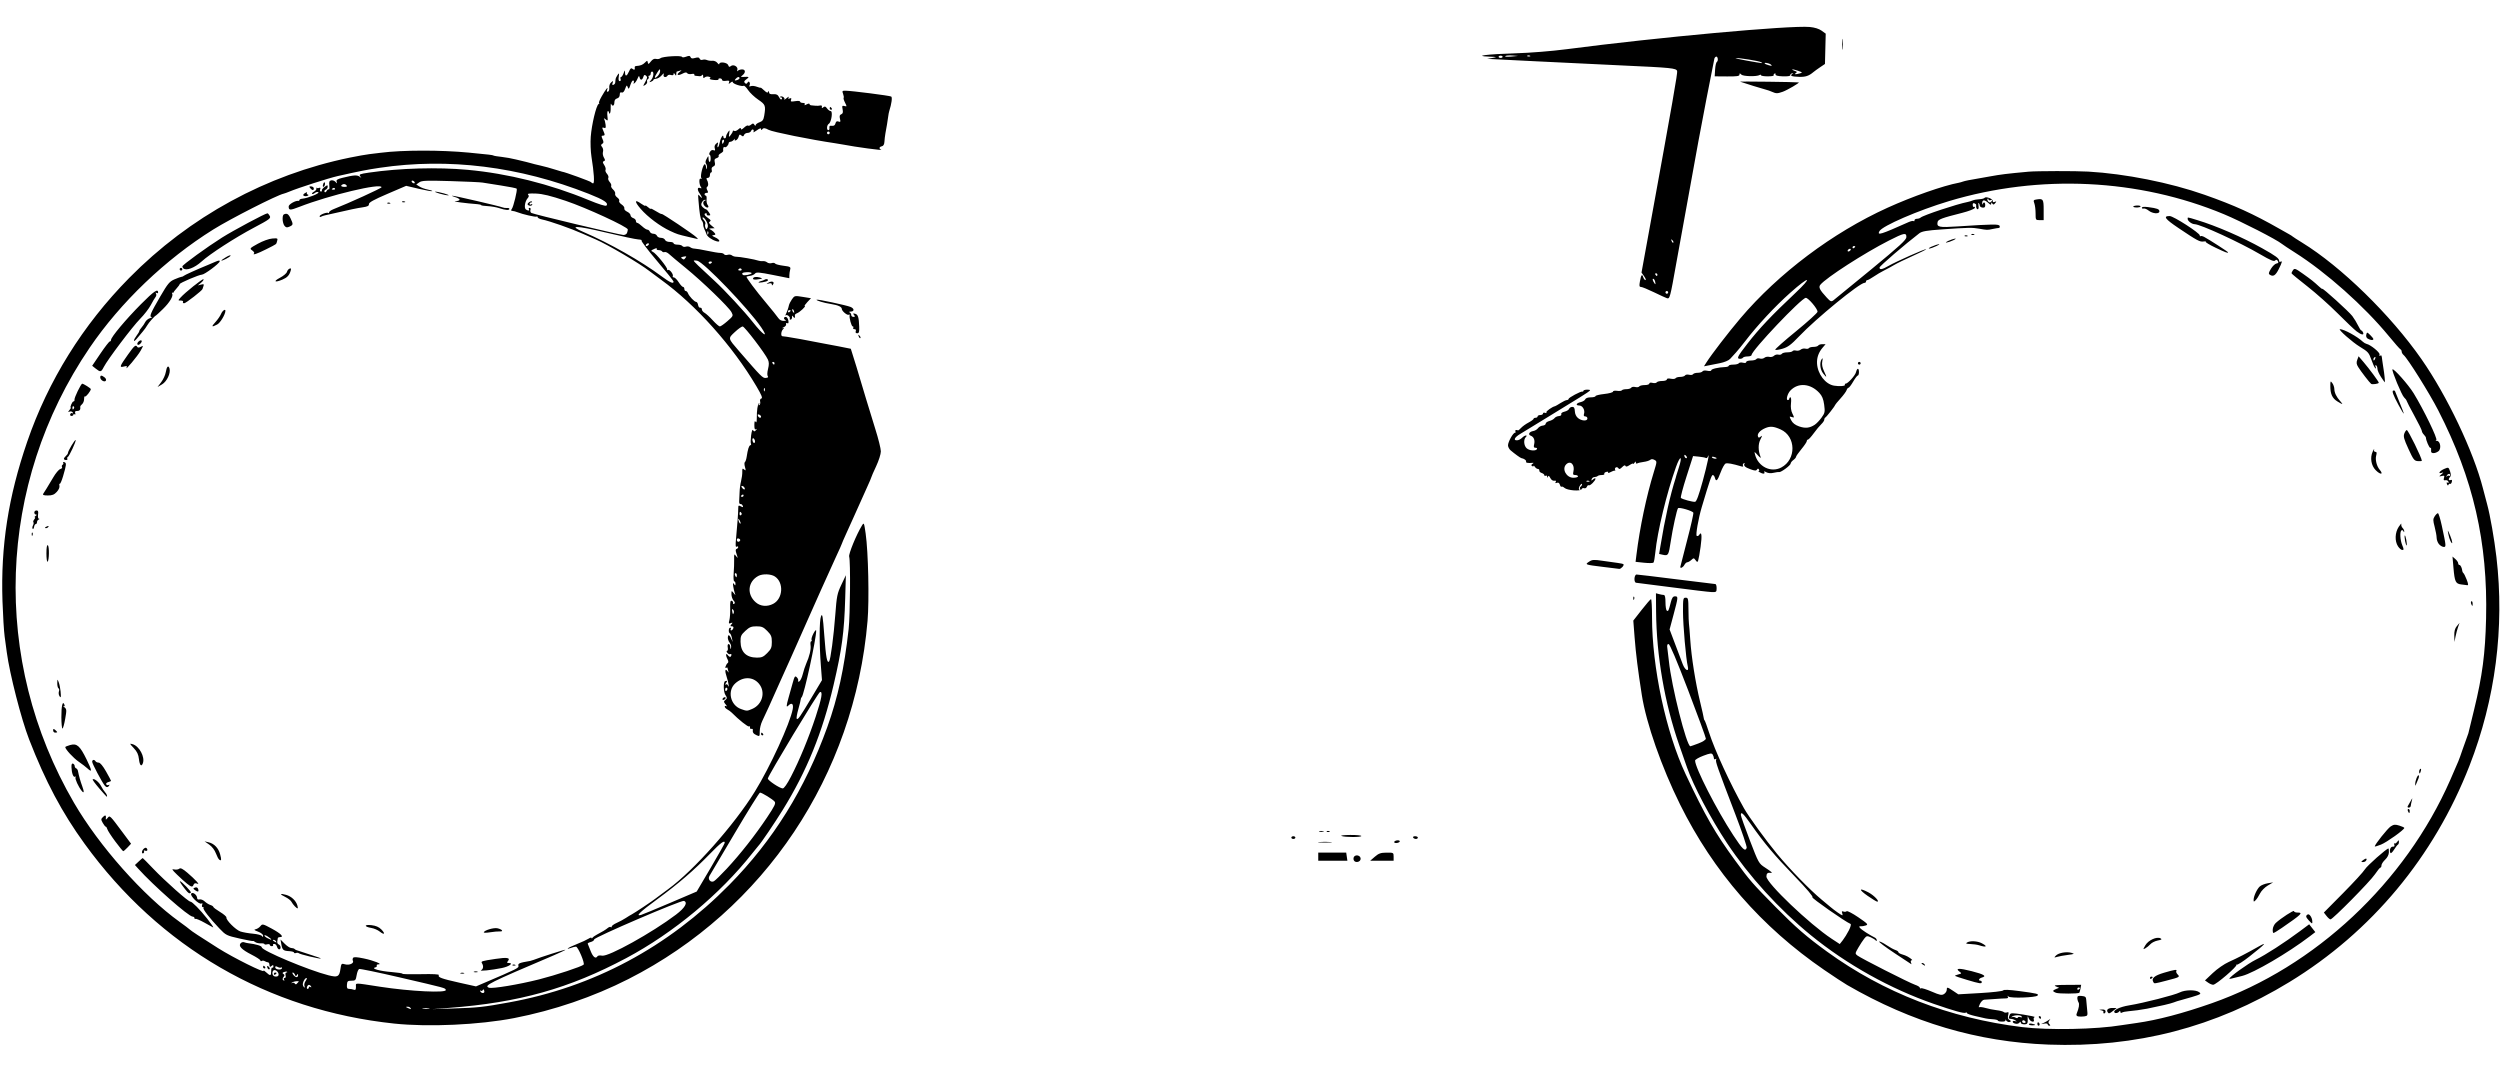 <svg
   xmlns:dc="http://purl.org/dc/elements/1.1/"
   xmlns:cc="http://creativecommons.org/ns#"
   xmlns:rdf="http://www.w3.org/1999/02/22-rdf-syntax-ns#"
   xmlns:svg="http://www.w3.org/2000/svg"
   xmlns="http://www.w3.org/2000/svg"
   xmlns:sodipodi="http://sodipodi.sourceforge.net/DTD/sodipodi-0.dtd"
   xmlns:inkscape="http://www.inkscape.org/namespaces/inkscape"
   version="1.1"
   inkscape:version="0.48.0 r9654"
   width="1891"
   height="812"
   sodipodi:docname="hydrobase.png">
  <defs
     id="defs3029" />
  <sodipodi:namedview
     pagecolor="#ffffff"
     bordercolor="#666666"
     borderopacity="1"
     objecttolerance="10"
     gridtolerance="10"
     guidetolerance="10"
     inkscape:pageopacity="0"
     inkscape:pageshadow="2"
     inkscape:window-width="1920"
     inkscape:window-height="1057"
     id="namedview3027"
     showgrid="false"
     inkscape:zoom="0.71795083"
     inkscape:cx="772.73415"
     inkscape:cy="584.40096"
     inkscape:window-x="1272"
     inkscape:window-y="25"
     inkscape:window-maximized="0"
     inkscape:current-layer="g3035" />
  <g
     id="g3035"
     transform="matrix(1.018,0,0,1.031,-22.913,-12.884)">
    <path
       class="carbon"
       d="m 1544.5,778.868 c -52.581,-1.955 -101.38,-16.219 -149.5,-43.7 -2.475,-1.413 -10.125,-6.377 -17,-11.03 -46.721,-31.622 -82.361,-72.024 -107.196,-121.517 -13.691,-27.283 -25.097,-59.493 -28.372,-80.12 -2.917,-18.369 -4.434,-30.325 -5.374,-42.35 l -0.965,-12.35 6.204,-7.845 c 3.412,-4.315 6.541,-7.87 6.954,-7.9 0.412,-0.03 0.75,5.907 0.751,13.195 0,36.738 10.371,84.591 24.97,115.25 14.53,30.515 22.065,43.469 36.933,63.5 10.842,14.606 12.482,16.464 30.055,34.057 14.791,14.807 22.847,21.707 38.041,32.582 42.117,30.144 91.098,48.858 145,55.397 19.643,2.383 55.152,1.7 74,-1.423 1.375,-0.228 6.325,-0.94 11,-1.583 15.407,-2.118 34.515,-7.079 56,-14.539 76.762,-26.654 143.606,-88.456 177.074,-163.72 6.667,-14.992 6.402,-14.348 8.955,-21.77 1.23,-3.575 2.695,-7.625 3.257,-9 0.562,-1.375 1.13,-2.95 1.262,-3.5 0.133,-0.55 2.072,-8.425 4.311,-17.5 6.096,-24.715 8.233,-40.807 8.86,-66.73 1.353,-55.949 -9.477,-102.513 -35.501,-152.628 -6.552,-12.617 -22.752,-38.18 -25.799,-40.708 -0.781,-0.648 -1.419,-1.76 -1.419,-2.472 0,-0.712 -0.38,-1.444 -0.845,-1.628 -0.465,-0.183 -4.402,-4.602 -8.75,-9.82 -18.285,-21.945 -46.526,-46.758 -69.702,-61.241 -4.512,-2.819 -8.878,-5.676 -9.703,-6.348 -3.903,-3.178 -30.169,-16.459 -43,-21.742 -63.421,-26.114 -136.976,-29.592 -204.297,-9.659 -22.938,6.792 -49.694,18.222 -51.781,22.122 -1.764,3.296 0.907,2.473 21.701,-6.69 1.718,-0.757 3.405,-1.094 3.75,-0.749 0.345,0.345 0.627,0.102 0.627,-0.54 0,-0.642 0.81,-1.167 1.8,-1.167 0.99,0 2.228,-0.389 2.75,-0.864 1.879,-1.708 27.176,-10.004 34.95,-11.461 1.1,-0.206 2.78,-0.713 3.734,-1.126 0.954,-0.413 3.204,-0.818 5,-0.9 1.796,-0.082 3.552,-0.542 3.9,-1.021 0.919,-1.264 6.421,0.882 6.075,2.37 -0.186,0.796 0.318,1.014 1.391,0.602 1.431,-0.549 1.488,-0.411 0.379,0.925 -1.039,1.252 -1.47,1.307 -2.126,0.273 -0.656,-1.034 -0.826,-1.012 -0.838,0.108 -0.012,1.064 -0.513,0.955 -2.063,-0.448 -2.842,-2.572 -4.526,-2.604 -4.646,-0.088 -0.056,1.172 0.115,1.569 0.38,0.882 0.75,-1.947 1.886,-1.47 1.886,0.791 0,1.482 -0.558,1.962 -2.036,1.75 -1.12,-0.16 -2.036,-0.816 -2.036,-1.458 0,-0.642 -0.318,-1.484 -0.706,-1.873 -0.388,-0.388 -0.492,0.474 -0.231,1.917 0.262,1.442 0.017,2.623 -0.544,2.623 -0.913,0 -1.41,-1.341 -1.17,-3.155 0.048,-0.36 -0.544,-0.897 -1.315,-1.193 -0.918,-0.352 -1.353,0.109 -1.261,1.336 0.078,1.031 0.556,1.617 1.063,1.304 0.507,-0.313 0.72,0.036 0.473,0.777 -0.247,0.741 -4.468,2.353 -9.38,3.581 -15.16,3.792 -17.894,4.802 -18.269,6.748 -0.721,3.744 0.952,4.105 14.838,3.203 26.704,-1.735 30.718,-1.779 31.269,-0.343 0.297,0.775 0.021,1.432 -0.614,1.462 -0.635,0.029 -2.73,0.38 -4.655,0.78 -3.975,0.825 -3.915,0.827 -10,-0.238 -5.106,-0.893 -7.864,-0.84 -27.713,0.534 -11.246,0.778 -14.729,1.372 -16.681,2.844 -10.326,7.785 -29.528,24.095 -29.563,25.11 -0.065,1.874 1.975,1.502 6.759,-1.233 5.422,-3.1 27.349,-12.7 27.853,-12.195 0.207,0.207 -4.243,2.414 -9.889,4.903 -5.646,2.49 -11.841,5.468 -13.766,6.618 -1.925,1.151 -5.3,2.969 -7.5,4.042 -2.2,1.072 -5.707,3.112 -7.794,4.532 -2.087,1.42 -4.224,2.583 -4.75,2.583 -0.526,0 -0.956,0.45 -0.956,1 0,0.55 -0.504,1 -1.12,1 -3.624,0 -35.908,26.076 -48.672,39.312 -5.883,6.101 -8.252,7.844 -12.257,9.018 -2.731,0.8 -5.166,1.13 -5.412,0.731 -0.246,-0.398 6.732,-6.503 15.507,-13.567 C 1365.82,248.431 1373,241.989 1373,241.179 1373,239.015 1366.13,231 1364.276,231 1361.105,231 1324,269.619 1324,272.92 1324,273.514 1322.677,274 1321.059,274 c -1.617,0 -3.201,0.421 -3.52,0.936 -0.318,0.515 -1.416,0.873 -2.44,0.796 -2.373,-0.179 -1.568,-1.723 5.784,-11.094 8.635,-11.007 18.111,-20.905 35.214,-36.784 13.877,-12.883 11.122,-13.304 -3.433,-0.524 -11.256,9.884 -24.376,23.813 -33.508,35.575 -2.389,3.077 -5.464,6.794 -6.833,8.261 -1.37,1.467 -3.313,3.564 -4.318,4.661 -1.06,1.157 -4.277,2.472 -7.667,3.133 -3.212,0.626 -7.165,1.397 -8.785,1.712 l -2.945,0.573 1.84,-2.872 c 3.768,-5.882 16.34,-22.013 25.179,-32.307 28.37,-33.041 68.561,-62.866 109.371,-81.162 18.434,-8.264 41.324,-16.189 53,-18.349 0.825,-0.153 2.175,-0.53 3,-0.838 1.335,-0.499 5.587,-1.348 11.5,-2.295 1.1,-0.176 4.925,-0.844 8.5,-1.485 8.45,-1.514 12.379,-1.99 28.773,-3.484 6.04,-0.551 35.007,-0.592 44.367,-0.064 27.477,1.552 60.819,8.11 86.36,16.986 22.33,7.76 36.135,13.956 56,25.132 2.75,1.547 5.9,3.303 7,3.903 1.1,0.599 2.225,1.319 2.5,1.599 0.275,0.28 3.425,2.285 7,4.455 29.094,17.662 65.771,53.016 88.738,85.536 19.078,27.014 38.689,67.755 45.729,95 0.924,3.575 2.305,8.75 3.07,11.5 2.2,7.912 5.31,25.39 6.892,38.737 6.121,51.634 -0.758,104.245 -20.008,153.018 -26.388,66.858 -72.819,121.94 -133.78,158.702 -55.009,33.174 -114.139,48.328 -179.142,45.911 z M 1412.808,210.195 c 21.305,-17.33 26.192,-21.761 26.192,-23.75 0,-3.474 -1.624,-3.154 -13.042,2.576 -18.151,9.109 -46.573,27.195 -50.868,32.371 -1.53,1.843 -0.571,3.751 4.744,9.434 2.739,2.929 3.329,3.168 4.946,2 1.01,-0.729 13.622,-10.913 28.028,-22.631 z M 1397.5,196 c 0.34,-0.55 0.168,-1 -0.382,-1 -0.55,0 -1.278,0.45 -1.618,1 -0.34,0.55 -0.168,1 0.382,1 0.55,0 1.278,-0.45 1.618,-1 z m 3.5,-2.559 c 0,-0.243 -0.45,-0.441 -1,-0.441 -0.55,0 -1,0.477 -1,1.059 0,0.582 0.45,0.781 1,0.441 0.55,-0.34 1,-0.816 1,-1.059 z m 101.605,-33.611 c 0.486,-0.787 0.178,-0.961 -0.941,-0.531 -0.95,0.364 -1.664,0.151 -1.664,-0.497 0,-0.624 -0.27,-0.865 -0.6,-0.535 -0.75,0.75 0.412,2.733 1.6,2.733 0.485,0 1.207,-0.526 1.605,-1.17 z M 315.512,763.46 C 221.635,753.683 141.186,707.561 85.339,631.5 68.582,608.678 56.284,585.832 44.158,555 38.308,540.126 29.689,506.926 27.542,491 c -0.334,-2.475 -1.044,-7.65 -1.578,-11.5 -0.535,-3.85 -1.261,-15.552 -1.614,-26.004 -1.364,-40.372 4.309,-76.496 18.355,-116.868 15.645,-44.971 41.26,-85.597 75.773,-120.18 44.957,-45.047 102.016,-75.775 164.023,-88.33 5.5,-1.114 12.025,-2.255 14.5,-2.535 2.475,-0.281 6.3,-0.738 8.5,-1.017 16.073,-2.033 44.665,-2.07 65.5,-0.085 15.366,1.464 17.511,1.716 18.19,2.136 0.394,0.244 3.1,0.686 6.013,0.983 2.913,0.297 7.795,1.173 10.848,1.946 3.054,0.773 6.429,1.574 7.5,1.779 1.071,0.206 2.623,0.61 3.448,0.898 0.825,0.288 3.975,1.067 7,1.731 3.025,0.664 7.75,1.94 10.5,2.835 2.75,0.895 5.273,1.646 5.607,1.669 1.825,0.123 21.446,7.16 21.727,7.791 0.183,0.412 0.807,0.75 1.387,0.75 1.153,0 0.667,-7.582 -1.249,-19.5 -0.619,-3.85 -0.859,-10.442 -0.533,-14.648 0.7,-9.041 4.061,-22.915 5.822,-24.033 0.682,-0.433 0.86,-0.795 0.396,-0.803 -0.465,-0.008 0.383,-2.153 1.883,-4.765 3.077,-5.357 5.134,-7.819 4.109,-4.916 -0.433,1.225 -0.233,1.694 0.603,1.413 0.688,-0.231 1.116,-1.545 0.951,-2.92 -0.176,-1.461 0.421,-3.086 1.437,-3.913 1.548,-1.26 1.662,-1.214 1.049,0.42 -0.465,1.239 -0.282,1.698 0.563,1.417 0.688,-0.229 1.307,-0.942 1.376,-1.584 0.069,-0.642 0.181,-1.756 0.25,-2.476 0.069,-0.72 0.732,-2.139 1.474,-3.154 1.219,-1.667 1.305,-1.54 0.886,1.309 C 481.932,70.915 482.193,72 482.993,72 c 0.674,0 0.963,-0.672 0.645,-1.5 -0.317,-0.825 -0.177,-1.5 0.31,-1.5 0.487,0 1.337,-1.238 1.89,-2.75 0.911,-2.495 1.012,-2.541 1.083,-0.5 0.11,3.137 1.345,2.805 2.936,-0.789 1.08,-2.441 1.62,-2.81 2.744,-1.878 1.281,1.063 1.821,0.589 1.517,-1.334 -0.065,-0.412 0.444,-0.784 1.132,-0.827 3.088,-0.189 4.835,-0.866 6.48,-2.511 1.655,-1.655 1.791,-1.659 2.1,-0.058 0.28,1.452 0.621,1.341 2.249,-0.728 1.293,-1.644 2.574,-2.269 3.926,-1.915 1.103,0.289 2.578,0.05 3.278,-0.531 1.585,-1.315 15.567,-2.133 15.966,-0.934 0.161,0.483 1.537,0.405 3.058,-0.173 2.168,-0.824 2.881,-0.75 3.301,0.347 0.395,1.029 1.29,1.182 3.392,0.579 2.098,-0.602 2.997,-0.45 3.39,0.574 0.296,0.771 1.221,1.129 2.072,0.802 0.846,-0.325 2.325,-0.25 3.288,0.166 0.963,0.416 2.798,0.652 4.08,0.525 1.306,-0.129 2.94,0.575 3.718,1.601 0.764,1.008 1.403,1.334 1.42,0.726 0.055,-1.903 5.988,-1.089 6.625,0.909 0.442,1.387 0.887,1.544 1.927,0.681 1.945,-1.614 5.589,0.476 4.848,2.782 -0.325,1.011 -0.205,1.317 0.287,0.735 0.464,-0.55 1.857,-1.036 3.094,-1.079 2.713,-0.096 2.991,2.27 0.5,4.25 -1.611,1.28 -1.552,1.38 0.75,1.25 4.21,-0.238 4.533,0.018 2.138,1.696 -1.71,1.198 -2.015,1.907 -1.181,2.742 0.835,0.835 1.342,0.777 1.959,-0.222 0.581,-0.941 1.04,-1.014 1.517,-0.242 0.376,0.609 0.359,1.633 -0.039,2.277 -0.487,0.788 -0.177,0.96 0.95,0.528 0.92,-0.353 2.906,-0.173 4.414,0.4 1.508,0.573 2.818,0.898 2.911,0.722 0.093,-0.176 1.282,0.725 2.642,2.003 1.831,1.72 2.61,1.98 3.002,1 0.368,-0.92 0.553,-0.82 0.608,0.327 0.058,1.207 0.902,1.593 3.146,1.438 2.36,-0.163 3.363,0.353 4.353,2.242 0.83,1.585 1.536,2.05 1.992,1.312 C 603.8,84.514 603.566,84 602.892,84 c -0.674,0 -0.99,-0.236 -0.702,-0.524 0.973,-0.973 3.804,0.724 3.132,1.878 C 604.956,85.985 605.711,85.6 607,84.5 c 1.289,-1.1 1.968,-1.361 1.508,-0.58 -0.619,1.051 -0.416,1.259 0.777,0.801 1.185,-0.455 1.45,-0.193 0.996,0.988 -0.52,1.355 -0.042,1.514 3.051,1.012 C 615.37,86.39 617,86.542 617,87.063 617,87.578 617.927,88 619.059,88 c 1.243,0 1.79,0.436 1.379,1.1 -0.478,0.773 -0.05,0.762 1.441,-0.035 C 623.046,88.44 624,88.32 624,88.798 c 0,0.478 0.562,0.916 1.25,0.973 0.688,0.058 2.15,0.196 3.25,0.308 1.1,0.112 2.675,0.027 3.5,-0.188 0.894,-0.233 1.376,0.182 1.194,1.028 -0.236,1.091 0.009,1.158 1.057,0.288 1.05,-0.872 1.688,-0.681 2.777,0.831 C 637.805,93.117 639.022,94 639.733,94 c 1.725,0 0.51,8.18 -1.381,9.3 -1.585,0.938 -1.831,4.7 -0.307,4.7 0.574,0 0.912,-0.787 0.75,-1.75 -0.214,-1.276 0.281,-1.671 1.829,-1.459 1.442,0.198 2.294,-0.365 2.657,-1.754 0.381,-1.457 1.036,-1.853 2.277,-1.377 1.476,0.566 1.639,0.257 1.068,-2.018 -0.498,-1.985 -0.251,-2.849 0.947,-3.308 1.199,-0.46 1.466,-1.396 1.026,-3.594 -0.519,-2.595 -0.344,-2.907 1.377,-2.457 1.882,0.492 1.901,0.379 0.424,-2.477 -0.851,-1.646 -1.318,-3.222 -1.038,-3.502 0.28,-0.28 0.1,-1.589 -0.402,-2.907 -0.825,-2.17 -0.653,-2.394 1.814,-2.359 4.716,0.066 32.859,3.617 33.934,4.281 0.933,0.577 0.296,5.223 -1.465,10.68 -0.266,0.825 -0.615,2.625 -0.775,4 -0.16,1.375 -0.556,3.962 -0.88,5.75 -0.324,1.788 -0.852,4.713 -1.173,6.5 -0.321,1.788 -0.659,4.594 -0.75,6.236 -0.109,1.964 -0.765,3.102 -1.916,3.323 -2.032,0.391 -2.313,1.802 -0.5,2.515 2.108,0.829 -19.141,-2.001 -28.25,-3.763 -1.375,-0.266 -4.075,-0.711 -6,-0.99 -17.92,-2.591 -46.683,-8.318 -49.413,-9.839 -2.671,-1.488 -3.905,-1.556 -4.821,-0.267 -0.465,0.654 -0.74,0.549 -0.75,-0.285 -0.01,-0.896 -1.033,-0.593 -3.196,0.947 -1.749,1.246 -2.867,1.757 -2.484,1.137 0.383,-0.62 0.287,-1.381 -0.215,-1.691 -0.501,-0.31 -1.17,0.109 -1.485,0.931 C 580.321,109.328 579.135,110 578,110 c -1.135,0 -2.326,0.686 -2.648,1.526 -0.462,1.204 -0.888,1.274 -2.019,0.336 -1.157,-0.96 -1.54,-0.785 -1.982,0.905 -0.301,1.152 -1.202,2.346 -2.001,2.653 -0.931,0.357 -1.228,0.112 -0.827,-0.681 0.344,-0.681 0.03,-0.564 -0.698,0.261 -0.728,0.825 -1.887,1.5 -2.574,1.5 -0.688,0 -1.288,0.45 -1.335,1 -0.14,1.644 -2.076,3.518 -3.028,2.93 -0.798,-0.493 -1.301,0.891 -1.015,2.79 0.06,0.396 -0.8,1.206 -1.91,1.8 -1.11,0.594 -1.774,1.475 -1.476,1.958 0.298,0.483 -0.365,1.166 -1.474,1.518 -1.549,0.492 -1.876,1.202 -1.408,3.063 0.435,1.735 0.129,2.607 -1.079,3.07 -1.042,0.4 -1.501,1.359 -1.2,2.509 0.268,1.024 0.079,1.862 -0.419,1.862 -0.499,0 -0.906,0.9 -0.906,2 0,1.145 -0.667,2 -1.559,2 -0.997,0 -1.278,0.451 -0.779,1.25 1.239,1.985 1.398,4.595 0.321,5.26 -0.647,0.4 -0.63,1.282 0.049,2.55 0.818,1.528 0.712,1.939 -0.497,1.939 -0.844,0 -1.535,0.45 -1.535,1 0,0.55 0.41,1 0.912,1 0.502,0 0.772,1.238 0.601,2.75 -0.171,1.512 0.158,3.323 0.731,4.024 1.467,1.795 0.119,2.772 -1.719,1.246 -1.846,-1.532 -1.981,-3.669 -0.274,-4.358 0.942,-0.38 0.951,-0.524 0.035,-0.583 -0.668,-0.043 -1.68,0.79 -2.248,1.852 -0.78,1.457 -0.648,2.315 0.536,3.5 0.863,0.863 1.936,1.569 2.383,1.569 0.447,0 1.488,1.029 2.311,2.286 1.37,2.091 1.343,2.286 -0.312,2.286 -0.995,0 -1.591,-0.354 -1.324,-0.786 0.267,-0.432 0.009,-0.786 -0.573,-0.786 -1.897,0 -1.118,1.731 1.573,3.494 1.992,1.305 2.309,1.924 1.303,2.546 -1.024,0.633 -0.768,1.287 1.118,2.857 l 2.447,2.036 -2.5,0.112 c -1.573,0.071 -1.95,0.328 -1.018,0.694 1.661,0.652 4.018,2.816 4.018,3.689 0,0.314 -0.787,0.608 -1.75,0.653 -1.06,0.049 -0.469,0.642 1.5,1.503 3.7,1.618 4.501,3.924 1,2.879 -3.493,-1.042 -6.805,-3.409 -7.377,-5.272 -0.286,-0.93 -0.936,-2.473 -1.446,-3.428 -0.51,-0.955 -0.927,-2.553 -0.927,-3.55 0,-0.997 -0.477,-2.291 -1.06,-2.874 C 542.938,173.338 542.29,169.361 541.438,159 c -0.34,-4.135 -0.251,-4.342 1.096,-2.559 0.806,1.068 1.451,1.518 1.434,1 -0.018,-0.518 -0.693,-1.815 -1.5,-2.882 -2.004,-2.65 -1.909,-4.942 0.173,-4.143 1.212,0.465 1.391,0.297 0.681,-0.643 -1.435,-1.902 -1.569,-7.043 -0.162,-6.173 0.735,0.454 0.874,0.266 0.386,-0.524 C 542.65,141.624 544.861,133 546.13,133 c 0.479,0 0.922,1.012 0.986,2.25 0.091,1.767 0.216,1.864 0.583,0.452 0.257,-0.989 0.017,-2.34 -0.533,-3.003 -0.679,-0.818 -0.557,-2.006 0.382,-3.702 1.333,-2.409 1.383,-2.42 1.417,-0.306 0.054,3.336 1.537,3.538 1.581,0.216 0.021,-1.599 -0.334,-2.907 -0.789,-2.907 -0.455,0 -0.355,-0.883 0.223,-1.963 0.661,-1.235 1.644,-1.735 2.651,-1.349 1.243,0.477 1.458,0.165 0.962,-1.396 -0.409,-1.289 -0.03,-2.509 1.058,-3.401 1.519,-1.246 1.636,-1.157 1.116,0.86 -0.319,1.238 -0.223,2.031 0.213,1.761 0.436,-0.27 1.087,-2.055 1.445,-3.966 0.606,-3.229 2.575,-5.986 2.575,-3.605 0,0.582 0.45,1.059 1,1.059 0.55,0 1,-0.589 1,-1.309 0,-0.72 0.632,-2.174 1.405,-3.231 1.305,-1.785 1.372,-1.71 0.934,1.059 -0.449,2.844 -0.399,2.892 1.095,1.04 0.861,-1.068 1.566,-2.332 1.566,-2.809 0,-0.477 0.478,-0.572 1.063,-0.211 0.585,0.361 1.935,-0.132 3,-1.096 1.399,-1.266 1.937,-1.384 1.937,-0.424 0,0.861 0.819,0.56 2.324,-0.854 1.278,-1.201 2.617,-1.89 2.976,-1.532 0.358,0.358 1.372,0.054 2.252,-0.677 1.337,-1.11 1.75,-1.092 2.509,0.107 0.527,0.833 0.915,0.952 0.924,0.284 0.008,-0.634 1.299,-1.6 2.868,-2.147 2.273,-0.792 2.982,-1.777 3.489,-4.848 1.22,-7.387 0.949,-8.105 -4.433,-11.729 -2.8,-1.886 -6.199,-5.059 -7.554,-7.052 -1.354,-1.993 -2.818,-3.404 -3.253,-3.135 C 573.841,76.216 567,74.016 567,72.831 c 0,-0.65 -0.668,-0.532 -1.687,0.297 -1.457,1.185 -1.607,1.159 -1.104,-0.189 0.464,-1.242 -0.009,-1.475 -2.313,-1.137 C 560.181,72.054 559,71.773 559,71.113 559,70.501 558.298,70 557.441,70 c -0.857,0 -1.345,0.346 -1.084,0.768 0.261,0.423 -1.341,0.595 -3.561,0.383 -2.31,-0.22 -3.521,-0.703 -2.831,-1.13 0.825,-0.51 0.574,-0.91 -0.795,-1.268 -1.1,-0.288 -2.488,-0.035 -3.085,0.561 -0.779,0.779 -1.089,0.535 -1.1,-0.866 -0.009,-1.104 -0.334,-1.502 -0.75,-0.917 -0.404,0.568 -1.297,0.962 -1.985,0.875 -0.688,-0.087 -1.952,-0.215 -2.809,-0.283 -0.857,-0.069 -1.321,-0.51 -1.03,-0.981 0.291,-0.471 -0.63,-0.634 -2.047,-0.363 -1.417,0.271 -2.883,-0.004 -3.258,-0.611 -0.481,-0.779 -1.524,-0.666 -3.542,0.381 -3.442,1.785 -4.865,0.91 -2.062,-1.268 1.748,-1.358 1.769,-1.473 0.167,-0.918 C 526.661,64.714 525.648,65 525.418,65 c -0.23,0 -0.425,0.787 -0.434,1.75 -0.013,1.496 -0.156,1.532 -0.985,0.25 -0.712,-1.102 -0.973,-1.151 -0.985,-0.183 -0.01,0.841 -0.708,1.098 -1.931,0.709 -1.054,-0.334 -2.205,-0.14 -2.559,0.433 -1.107,1.792 -3.514,1.205 -2.91,-0.709 0.408,-1.293 0.019,-1.147 -1.489,0.559 -1.123,1.27 -2.961,2.378 -4.084,2.463 -1.123,0.085 -2.042,0.46 -2.042,0.834 0,0.374 -0.762,0.973 -1.694,1.33 -1.592,0.611 -1.592,0.537 0,-1.222 C 508.147,69.18 508.614,65 507,65 c -0.55,0 -1,0.675 -1,1.5 0,0.825 -0.477,1.5 -1.059,1.5 -0.582,0 -0.8,0.419 -0.484,0.931 0.316,0.512 0.087,1.233 -0.509,1.601 -0.596,0.369 -0.874,1.22 -0.616,1.891 0.258,0.671 -0.378,1.749 -1.413,2.395 -1.822,1.138 -1.82,1.066 0.041,-2.248 1.601,-2.85 1.695,-3.611 0.565,-4.549 -1.055,-0.876 -1.502,-0.67 -2.009,0.926 -0.798,2.513 -2.224,2.668 -2.786,0.303 -0.333,-1.401 -0.635,-1.221 -1.512,0.903 -0.603,1.459 -1.643,2.991 -2.312,3.405 -0.748,0.462 -0.958,0.334 -0.545,-0.334 0.369,-0.597 0.25,-1.346 -0.265,-1.664 -0.515,-0.318 -1.492,1.106 -2.171,3.165 -1.062,3.216 -1.341,3.464 -1.988,1.759 -0.672,-1.769 -0.88,-1.639 -1.922,1.205 -0.771,2.103 -1.654,3.003 -2.592,2.643 C 483.458,79.962 483,80.494 483,81.987 c 0,1.36 -0.764,2.4 -2,2.724 -1.294,0.338 -2,1.364 -2,2.906 0,2.526 -1.473,3.233 -2.363,1.133 -0.291,-0.688 -0.463,0.422 -0.381,2.465 0.082,2.043 -0.168,4.031 -0.554,4.417 C 475.316,96.017 475,95.808 475,95.167 475,94.525 474.64,94 474.201,94 c -0.44,0 -0.603,1.681 -0.363,3.736 0.41,3.515 0.328,3.648 -1.393,2.25 -1.006,-0.817 -1.498,-0.934 -1.092,-0.26 0.405,0.675 0.905,2.559 1.111,4.188 0.301,2.379 0.061,2.841 -1.218,2.35 -1.11,-0.426 -1.418,-0.18 -1.015,0.812 0.318,0.783 0.894,2.211 1.281,3.174 0.493,1.226 0.229,1.75 -0.883,1.75 -1.34,0 -1.404,0.398 -0.414,2.572 0.938,2.059 0.897,2.741 -0.207,3.424 -1.12,0.692 -1.141,1.139 -0.111,2.38 0.698,0.841 0.985,2.422 0.638,3.514 -0.347,1.092 -0.046,2.972 0.667,4.179 1.064,1.798 1.063,2.278 -0.002,2.662 -1.025,0.37 -0.963,0.983 0.292,2.898 0.875,1.336 1.303,2.894 0.952,3.463 -0.352,0.569 0.124,1.878 1.056,2.909 0.933,1.031 1.383,2.381 1,3 -0.383,0.619 0.067,1.969 1,3 0.933,1.031 1.437,2.292 1.122,2.803 -0.316,0.511 0.331,1.749 1.437,2.75 1.106,1.001 1.79,2.399 1.518,3.106 -0.271,0.707 0.437,1.937 1.573,2.733 1.137,0.796 1.778,1.914 1.426,2.483 -0.352,0.57 0.472,1.765 1.831,2.655 1.359,0.891 2.256,2.18 1.993,2.866 -0.263,0.686 0.664,1.767 2.06,2.403 1.396,0.636 2.539,1.811 2.539,2.611 0,0.8 0.9,1.74 2,2.089 1.1,0.349 2,1.279 2,2.067 0,0.788 0.427,1.433 0.948,1.433 0.522,0 2.162,1.125 3.646,2.5 1.484,1.375 3.259,2.5 3.945,2.5 0.686,0 1.506,0.675 1.823,1.5 0.317,0.825 1.504,1.5 2.638,1.5 1.135,0 2.322,0.675 2.638,1.5 0.317,0.825 1.667,1.5 3,1.5 1.333,0 2.683,0.675 3,1.5 0.328,0.855 1.82,1.5 3.469,1.5 1.591,0 2.893,0.45 2.893,1 0,0.55 1.323,1 2.941,1 1.618,0 3.23,0.468 3.584,1.041 0.354,0.572 1.527,0.76 2.607,0.417 1.08,-0.343 2.525,-0.157 3.212,0.413 0.686,0.57 2.127,1.036 3.202,1.037 1.075,7.9e-4 5.329,0.718 9.454,1.594 4.125,0.876 8.49,1.578 9.7,1.561 1.21,-0.017 2.486,0.43 2.834,0.994 0.349,0.564 1.517,0.745 2.598,0.402 1.08,-0.343 2.525,-0.157 3.212,0.413 0.686,0.57 2.127,1.014 3.202,0.987 2.303,-0.057 14.289,2.034 16.454,2.87 0.825,0.319 2.314,0.477 3.31,0.353 0.995,-0.125 2.436,0.293 3.202,0.929 0.766,0.636 2.276,0.875 3.356,0.532 1.08,-0.343 2.221,-0.208 2.535,0.301 0.314,0.508 3.095,1.239 6.179,1.624 5.127,0.641 5.558,0.887 5.027,2.867 -0.32,1.191 -0.587,3.095 -0.595,4.229 L 609,216.626 596.803,214.222 c -10.102,-1.992 -12.377,-2.174 -13.25,-1.063 -0.579,0.738 -2.178,1.498 -3.553,1.689 -1.375,0.191 -2.635,0.476 -2.8,0.633 -0.501,0.477 6.87,10.208 14.668,19.366 4.053,4.759 8.042,9.666 8.865,10.903 0.956,1.437 2.449,2.221 4.132,2.171 1.449,-0.043 2.072,-0.306 1.385,-0.583 C 604.564,246.658 604.659,245 606.383,245 c 0.761,0 1.603,1.151 1.872,2.558 0.352,1.841 0.119,2.416 -0.832,2.051 -0.769,-0.295 -1.122,0.014 -0.843,0.739 0.263,0.685 -0.547,1.698 -1.801,2.252 -1.253,0.553 -1.604,0.843 -0.779,0.644 1.201,-0.29 1.251,-0.111 0.25,0.897 -1.364,1.375 -1.702,4.765 -0.5,5.016 0.412,0.086 1.875,0.264 3.25,0.394 2.008,0.191 15.875,2.697 27.5,4.97 1.1,0.215 6.05,1.133 11,2.04 4.95,0.907 9.081,1.72 9.18,1.807 0.207,0.182 7.119,22.613 11.288,36.632 1.554,5.225 4.672,15.259 6.929,22.298 2.257,7.039 4.104,14.395 4.104,16.346 0,1.983 -1.544,6.801 -3.5,10.923 -1.925,4.057 -3.5,7.611 -3.5,7.9 0,0.288 -1.514,3.789 -3.364,7.778 -3.186,6.871 -5.239,11.386 -9.889,21.754 -1.11,2.475 -3.532,7.764 -5.382,11.754 -1.85,3.99 -3.364,7.446 -3.364,7.681 0,0.234 -1.984,4.62 -4.408,9.746 -2.425,5.126 -7.336,15.844 -10.915,23.819 -3.579,7.975 -7.841,17.425 -9.471,21 -1.631,3.575 -4.864,10.775 -7.186,16 -2.322,5.225 -5.262,11.75 -6.534,14.5 -1.272,2.75 -4.657,10.175 -7.523,16.5 -2.865,6.325 -6.537,14.425 -8.159,18 -1.622,3.575 -3.817,8.23 -4.877,10.345 -1.06,2.114 -1.928,5.592 -1.928,7.729 0,3.78 -0.067,3.854 -2.5,2.745 -2.29,-1.044 -2.937,-2.049 -2.618,-4.068 0.065,-0.412 -0.444,-0.637 -1.132,-0.5 -0.688,0.138 -1.126,-0.346 -0.975,-1.074 0.151,-0.728 -0.16,-1.056 -0.691,-0.727 -0.803,0.496 -7.522,-4.78 -12.912,-10.141 -0.73,-0.726 -2.193,-1.784 -3.25,-2.349 C 561.865,532.393 561,531.469 561,530.906 c 0,-0.563 0.562,-0.695 1.25,-0.293 0.688,0.402 0.451,-0.182 -0.525,-1.298 -1.594,-1.821 -1.617,-2.16 -0.227,-3.313 1.392,-1.156 1.394,-1.519 0.013,-3.626 -1.506,-2.298 -1.665,-9.617 -0.22,-10.126 1.682,-0.593 1.865,-0.14 0.582,1.442 -0.755,0.931 -0.848,1.378 -0.208,0.994 0.641,-0.384 1.393,-0.133 1.671,0.558 1.267,3.143 0.501,-2.128 -0.889,-6.121 -1.557,-4.472 -1.168,-6.739 0.702,-4.093 0.844,1.194 0.928,1.126 0.446,-0.361 C 563.267,503.661 563,502.622 563,502.359 c 0,-0.262 -0.445,-0.202 -0.989,0.134 -1.254,0.775 -0.016,-2.752 1.269,-3.616 0.554,-0.373 0.483,-1.45 -0.177,-2.684 -1.584,-2.959 -1.379,-5.14 0.277,-2.958 0.724,0.954 1.61,1.441 1.968,1.083 0.976,-0.976 0.784,-2.518 -0.236,-1.888 -0.488,0.301 -1.443,-0.122 -2.122,-0.941 C 562.311,490.67 562.198,490 562.739,490 c 0.541,0 0.769,-1.125 0.506,-2.5 -0.279,-1.459 -0.013,-2.5 0.639,-2.5 0.614,0 1.169,1.012 1.233,2.25 0.091,1.767 0.216,1.864 0.583,0.452 0.257,-0.989 -0.113,-2.497 -0.822,-3.351 -1.491,-1.797 -2.012,-4.322 -1.172,-5.681 0.321,-0.519 1.175,0.355 1.899,1.943 l 1.315,2.887 -0.614,-3 c -0.337,-1.65 -0.994,-3.15 -1.459,-3.333 C 563.618,476.683 563.807,473 565.059,473 c 0.582,0 0.781,0.45 0.441,1 -0.34,0.55 -0.19,1 0.334,1 0.524,0 1.211,-0.675 1.528,-1.5 0.363,-0.946 -0.012,-1.5 -1.015,-1.5 -1.312,0 -1.369,-0.268 -0.327,-1.523 1.067,-1.286 0.986,-1.416 -0.527,-0.836 -1.561,0.599 -1.692,0.313 -1.022,-2.227 0.423,-1.603 0.69,-5.548 0.594,-8.766 -0.133,-4.445 0.138,-5.737 1.13,-5.375 0.718,0.262 1.182,1.017 1.031,1.676 -0.151,0.66 0.216,0.896 0.815,0.526 0.742,-0.458 0.59,-1.226 -0.475,-2.403 C 566.704,452.121 566,450.054 566,448.48 c 0,-2.762 0.056,-2.794 1.582,-0.921 1.559,1.913 1.571,1.913 0.859,-0.059 -0.398,-1.1 -0.916,-3.35 -1.152,-5 -0.331,-2.314 -0.188,-2.657 0.626,-1.5 0.91,1.294 1.058,1.259 1.071,-0.25 0.008,-0.963 -0.397,-1.75 -0.901,-1.75 -0.504,0 -0.709,-2.587 -0.454,-5.75 0.254,-3.163 0.419,-7.775 0.365,-10.25 -0.092,-4.242 -0.009,-4.385 1.44,-2.5 1.423,1.851 1.452,1.744 0.386,-1.445 -0.874,-2.614 -0.871,-3.539 0.014,-3.833 0.641,-0.214 1.166,-0.828 1.166,-1.364 0,-0.537 -0.509,-0.661 -1.132,-0.276 -0.822,0.508 -0.958,-1.052 -0.495,-5.691 0.895,-8.978 1.706,-19.974 1.673,-22.671 -0.024,-1.961 0.248,-2.133 1.941,-1.227 1.593,0.853 1.86,0.769 1.396,-0.438 -0.315,-0.82 -1.092,-1.393 -1.728,-1.273 -0.671,0.127 -1.056,-0.829 -0.919,-2.282 0.13,-1.375 0.267,-4.3 0.305,-6.5 0.038,-2.2 0.528,-5.8 1.088,-8 0.561,-2.2 0.974,-5.303 0.918,-6.895 -0.086,-2.448 0.127,-2.705 1.38,-1.665 1.279,1.062 1.361,0.811 0.601,-1.842 -0.484,-1.689 -0.514,-3.298 -0.065,-3.575 0.449,-0.277 1.04,-1.971 1.315,-3.763 0.874,-5.714 1.675,-8.243 2.719,-8.591 0.559,-0.186 0.771,-0.736 0.471,-1.221 -0.3,-0.485 -0.24,-3.184 0.134,-5.997 0.434,-3.275 0.973,-4.639 1.497,-3.791 0.675,1.092 1.046,1.08 2.11,-0.064 0.965,-1.037 0.976,-1.21 0.042,-0.683 -0.906,0.511 -1.246,-0.343 -1.235,-3.103 0.011,-2.631 0.292,-3.372 0.91,-2.396 0.614,0.97 0.892,0.186 0.887,-2.5 -0.011,-5.914 0.607,-10.175 1.609,-11.091 0.525,-0.48 0.561,-0.238 0.085,0.582 -0.521,0.898 -0.432,1.168 0.246,0.749 0.583,-0.361 0.836,-1.514 0.562,-2.563 -0.301,-1.149 0.07,-2.043 0.933,-2.249 1.052,-0.251 0.082,-2.603 -3.657,-8.866 -17.657,-29.576 -44.982,-59.742 -70.885,-78.253 -3.249,-2.322 -7.099,-5.148 -8.556,-6.281 -7.11,-5.529 -31.261,-19.577 -40.148,-23.352 -3.025,-1.285 -7.3,-3.131 -9.5,-4.102 -8.774,-3.872 -24.435,-9.3 -30.25,-10.484 -1.788,-0.364 -3.25,-1.102 -3.25,-1.641 0,-0.539 -0.383,-0.743 -0.852,-0.453 -0.761,0.471 -10.292,-1.688 -14.148,-3.204 -1.457,-0.573 -2.573,-0.851 -4.372,-1.089 -0.48,-0.063 -0.401,-0.683 0.175,-1.377 1.189,-1.432 4.242,-13.857 3.643,-14.826 -0.215,-0.348 -5.466,-1.395 -11.669,-2.327 -6.202,-0.931 -12.402,-1.899 -13.777,-2.152 -1.375,-0.252 -12.011,-0.74 -23.636,-1.083 -18.16,-0.536 -21.447,-0.406 -23.348,0.925 l -2.212,1.549 2.348,1.513 c 1.291,0.832 4.056,1.826 6.145,2.207 2.088,0.382 3.585,0.905 3.327,1.164 -0.258,0.258 -4.71,-0.51 -9.894,-1.708 l -9.424,-2.178 -13.903,5.889 c -10.233,4.335 -13.868,6.326 -13.771,7.544 0.099,1.238 -1.036,1.82 -4.5,2.309 -4.165,0.588 -9.506,1.687 -21.632,4.453 -2.2,0.502 -5.014,1.127 -6.254,1.39 -1.24,0.262 -2.702,0.754 -3.25,1.093 -0.548,0.339 -0.996,0.183 -0.996,-0.345 0,-1.151 5.579,-3.245 6.415,-2.409 0.322,0.322 0.585,0.115 0.585,-0.46 0,-0.575 1.462,-1.615 3.25,-2.311 11.685,-4.55 35.75,-15.397 35.75,-16.113 0,-3.35 -38.767,5.787 -61.161,14.414 -6.877,2.649 -7.839,2.607 -7.839,-0.346 0,-1.556 5.183,-4.469 7.25,-4.074 0.412,0.079 0.75,-0.209 0.75,-0.639 0,-0.43 1.012,-0.87 2.25,-0.977 3.956,-0.343 13.027,-3.952 11.815,-4.701 -0.634,-0.392 -1.819,-0.16 -2.633,0.516 -0.814,0.676 -1.733,0.976 -2.042,0.667 -0.309,-0.309 0.36,-1.055 1.487,-1.658 1.127,-0.603 1.914,-1.652 1.75,-2.331 -0.164,-0.679 -0.119,-0.923 0.102,-0.541 0.22,0.382 1.052,0.444 1.847,0.139 1.015,-0.389 1.262,-0.074 0.828,1.056 -0.351,0.914 -0.114,1.611 0.548,1.611 0.641,0 0.961,-0.338 0.71,-0.75 -0.251,-0.412 0.623,-1.559 1.941,-2.547 2.091,-1.567 2.397,-1.595 2.397,-0.219 0,0.868 -0.672,1.836 -1.494,2.151 -0.822,0.315 -1.21,1.034 -0.862,1.597 0.381,0.616 1,0.367 1.556,-0.626 0.508,-0.907 1.251,-1.447 1.653,-1.199 0.401,0.248 0.554,-1.051 0.34,-2.887 -0.307,-2.627 0.004,-3.418 1.459,-3.716 1.017,-0.208 2.448,0.313 3.18,1.158 1.186,1.368 1.274,1.352 0.808,-0.145 -0.411,-1.318 0.491,-1.93 4.168,-2.833 8.497,-2.086 11.153,-2.26 12.956,-0.846 1.543,1.21 1.594,1.18 0.462,-0.27 -1.142,-1.462 -0.467,-1.747 6.5,-2.75 22.872,-3.29 50.795,-4.066 73.274,-2.035 29.733,2.686 61.127,10.43 89.815,22.154 7.679,3.138 12.668,4.679 13.254,4.094 1.858,-1.858 -1.68,-4.195 -13.068,-8.635 -51.615,-20.122 -104.249,-26.59 -155.418,-19.097 -9.374,1.373 -14.572,2.383 -31.082,6.043 -6.629,1.469 -29.527,8.733 -36,11.419 -1.65,0.685 -3.53,1.356 -4.179,1.493 -4.982,1.046 -39.486,18.382 -52.321,26.288 -35.578,21.916 -68.906,53.396 -91.928,86.831 C 20.183,367.722 15.71,496.793 77.503,601.5 96.235,633.241 129.026,669.729 156,688.85 c 3.575,2.534 7.003,5.088 7.618,5.675 1.059,1.012 7.404,5.129 20.882,13.549 11.338,7.084 35.087,18.747 33.873,16.636 -0.383,-0.666 0.418,-0.198 1.78,1.039 3.264,2.966 3.847,2.844 3.847,-0.809 0,-1.682 0.375,-2.827 0.833,-2.544 0.458,0.283 0.833,-0.133 0.833,-0.925 0,-1.087 -0.327,-1.169 -1.333,-0.334 -1.328,1.102 -1.471,0.986 -1.708,-1.388 -0.069,-0.688 -0.575,-1.257 -1.125,-1.265 -0.55,-0.008 -1.562,-0.372 -2.25,-0.809 -0.688,-0.437 -1.7,-0.516 -2.25,-0.176 -0.55,0.34 -1,0.184 -1,-0.345 0,-0.53 -2.969,-2.455 -6.597,-4.278 -7.401,-3.719 -9.958,-6.366 -8.086,-8.37 0.645,-0.69 1.777,-1.023 2.516,-0.74 0.739,0.283 2.091,0.602 3.005,0.708 5.849,0.677 10.162,1.954 10.162,3.01 0,2.428 34.875,16.871 49.622,20.551 6.728,1.679 7.988,1.053 8.801,-4.371 0.659,-4.392 0.741,-4.477 3.557,-3.669 3.062,0.878 6.839,-0.86 5.739,-2.64 -0.323,-0.522 -0.275,-1.454 0.106,-2.071 0.505,-0.817 2.669,-0.715 7.97,0.376 7.414,1.526 14.445,4.323 10.896,4.335 -0.995,0.003 -1.552,0.422 -1.238,0.93 0.314,0.508 -0.222,1.113 -1.191,1.343 -3.378,0.802 3.541,2.706 12.269,3.377 4.624,0.355 8.238,0.918 8.031,1.251 -0.207,0.333 5.924,0.468 13.623,0.301 9.187,-0.199 13.786,0.041 13.379,0.7 -0.964,1.56 1.96,2.624 15.276,5.556 l 12.341,2.717 4.659,-1.964 c 26.703,-11.256 27.302,-11.552 26.853,-13.269 -0.429,-1.64 0.812,-2.128 8.807,-3.462 0.55,-0.092 1.675,-0.435 2.5,-0.762 4.416,-1.753 23.339,-7.706 23.615,-7.43 0.178,0.178 -3.825,2.067 -8.896,4.197 -48.152,20.23 -52.003,22.132 -47.897,23.651 2.405,0.889 22.134,-2.344 37.178,-6.093 12.294,-3.064 31.849,-9.452 33.161,-10.832 C 457.194,719.117 451.962,707 450.459,707 c -0.731,0 -2.596,0.478 -4.144,1.063 -1.548,0.585 -2.365,0.655 -1.815,0.156 0.55,-0.499 3.7,-1.96 7,-3.246 3.3,-1.286 7.013,-2.983 8.25,-3.771 1.238,-0.788 2.257,-1.043 2.265,-0.567 0.008,0.476 0.346,0.406 0.75,-0.155 0.404,-0.561 1.86,-1.592 3.235,-2.29 3.792,-1.925 6.63,-3.638 8.235,-4.97 0.797,-0.661 1.745,-0.906 2.107,-0.544 0.362,0.362 0.658,0.182 0.658,-0.4 0,-0.582 1.688,-1.792 3.75,-2.689 2.062,-0.897 5.1,-2.516 6.75,-3.598 1.65,-1.082 3.657,-2.281 4.46,-2.665 1.683,-0.806 15.925,-10.18 17.492,-11.514 0.577,-0.491 4.874,-3.645 9.549,-7.008 19.008,-13.675 49.008,-47.011 64.363,-71.52 11.296,-18.03 26.209,-50.088 28.159,-60.532 0.739,-3.956 -0.763,-5.109 -3.322,-2.55 -1.569,1.569 -1.522,0.29 0.21,-5.769 0.776,-2.712 2.143,-7.534 3.038,-10.715 1.459,-5.185 1.785,-5.626 3.153,-4.258 0.839,0.839 1.249,1.974 0.91,2.522 -0.345,0.559 0.017,0.754 0.824,0.444 0.792,-0.304 1.97,-2.661 2.619,-5.239 0.648,-2.577 1.79,-6.036 2.537,-7.686 2.474,-5.466 3.719,-10.613 3.284,-13.575 -0.236,-1.609 -0.031,-2.925 0.457,-2.925 0.487,0 0.616,-0.436 0.287,-0.969 -0.329,-0.533 0.299,-2.67 1.397,-4.75 1.1,-2.084 2.015,-3.026 2.04,-2.098 0.148,5.634 -9.093,47.531 -10.761,48.792 C 617.813,524.264 617.5,524.95 617.5,525.5 c 0,0.55 -0.822,3.853 -1.827,7.34 -1.005,3.487 -1.531,6.636 -1.168,6.998 0.877,0.877 2.27,-1.096 11.186,-15.838 l 7.56,-12.5 -0.806,-10.5 c -1.25,-16.284 -1.207,-33.156 0.092,-36.342 0.996,-2.443 1.34,-0.452 2.449,14.165 1.217,16.048 2.047,20.478 3.552,18.972 1.072,-1.072 3.394,-18.344 4.611,-34.295 1.048,-13.746 1.425,-15.585 4.503,-22 l 3.359,-7 -0.503,17.002 c -0.739,24.987 -2.408,37.272 -8.629,63.498 -8.328,35.113 -19.87,63.112 -37.843,91.801 -6.086,9.715 -16.369,24.682 -18,26.199 -0.296,0.275 -2.332,2.75 -4.526,5.5 -23.894,29.953 -58.686,58.519 -93.69,76.923 -42.459,22.325 -79.795,32.671 -131.822,36.528 l -12.5,0.927 15,-0.483 c 19.477,-0.628 22.856,-0.986 42.336,-4.493 62.64,-11.275 117.81,-40.386 163.668,-86.361 32.471,-32.554 56.188,-70.256 72.678,-115.535 7.892,-21.669 12.668,-43.314 15.89,-72.006 1.151,-10.247 1.446,-49.79 0.397,-53.096 -0.595,-1.876 5.357,-16.205 9.499,-22.868 1.483,-2.385 1.571,-2.194 2.754,6 1.948,13.496 2.715,48.648 1.395,63.964 -9.758,113.229 -76.593,212.083 -177.667,262.784 -26.12,13.102 -55.384,22.971 -84.949,28.648 -25.876,4.968 -63.579,6.675 -88.988,4.029 z M 327.5,752 c -0.34,-0.55 -1.379,-0.968 -2.309,-0.93 -1.378,0.057 -1.321,0.229 0.309,0.93 2.676,1.15 2.711,1.15 2,0 z m 13.75,0.294 c -1.238,-0.238 -3.263,-0.238 -4.5,0 -1.238,0.238 -0.225,0.433 2.25,0.433 2.475,0 3.487,-0.195 2.25,-0.433 z m 41.035,-12.994 c -0.412,-1.072 -0.8,-1.255 -1.054,-0.494 -0.221,0.663 -0.883,0.908 -1.471,0.545 -0.632,-0.391 -0.777,-0.189 -0.356,0.494 1.157,1.873 3.629,1.405 2.881,-0.545 z m -28.53,-0.536 c -0.495,-1.485 0.685,-1.169 -34.71,-9.292 -15.65,-3.592 -28.993,-6.324 -29.65,-6.071 -0.658,0.252 -1.505,2.29 -1.883,4.528 -0.635,3.756 -0.931,4.07 -3.85,4.072 -2.799,0.002 -3.186,0.346 -3.372,3 -0.164,2.341 0.202,2.998 1.668,2.998 1.033,0 2.59,0.273 3.46,0.607 1.205,0.462 1.582,-0.045 1.582,-2.132 0,-3.098 -2.088,-3.093 18,-0.042 22.461,3.412 49.547,4.707 48.755,2.332 z M 252,736.941 c 0,-0.582 0.52,-0.738 1.155,-0.345 0.715,0.442 0.883,0.274 0.441,-0.441 -0.985,-1.594 -2.27,-1.444 -2.957,0.345 -0.317,0.825 -0.14,1.5 0.393,1.5 0.533,0 0.969,-0.477 0.969,-1.059 z m -3.318,-1.326 c -0.292,-0.762 0.135,-2.337 0.95,-3.5 0.815,-1.163 1.114,-2.115 0.665,-2.115 -1.408,0 -3.292,3.849 -2.674,5.46 0.325,0.847 0.816,1.54 1.091,1.54 0.275,0 0.261,-0.623 -0.032,-1.385 z m -4.311,-2.808 c 0.467,-0.381 -0.327,-0.568 -1.763,-0.415 -1.436,0.153 -2.949,0.65 -3.36,1.104 -0.412,0.454 -0.217,0.521 0.432,0.149 0.649,-0.372 1.493,-0.171 1.875,0.446 0.382,0.618 0.981,0.738 1.331,0.266 0.35,-0.471 1.018,-1.169 1.485,-1.55 z M 233.5,731 c -0.34,-0.55 -0.089,-1 0.558,-1 0.683,0 0.957,-0.838 0.653,-2 -0.288,-1.1 -0.04,-2 0.55,-2 0.59,0 0.837,-0.236 0.549,-0.524 -0.288,-0.288 -1.301,-0.225 -2.251,0.139 -1.304,0.5 -1.416,0.855 -0.457,1.447 0.98,0.605 1.001,1.109 0.092,2.203 -0.647,0.78 -0.881,1.714 -0.519,2.076 1.001,1.001 1.521,0.785 0.825,-0.342 z m 10.485,-3.309 c -0.01,-0.812 -0.284,-0.767 -0.861,0.143 -0.681,1.074 -0.964,1.025 -1.453,-0.25 C 241.336,726.713 240.603,726 240.041,726 c -0.562,0 -0.271,0.877 0.647,1.949 1.708,1.995 3.324,1.869 3.297,-0.258 z M 229.316,728.25 c 0.768,-1.328 -0.763,-3.741 -2.566,-4.044 -1.743,-0.293 -2.524,2.686 -1.083,4.127 0.897,0.897 3.111,0.846 3.649,-0.083 z M 226,727.059 C 226,726.477 226.45,726 227,726 c 0.55,0 1,0.198 1,0.441 0,0.243 -0.45,0.719 -1,1.059 -0.55,0.34 -1,0.141 -1,-0.441 z m 6,-4.237 c 0,-0.635 -0.284,-0.871 -0.631,-0.524 -0.347,0.347 -1.472,0.181 -2.5,-0.369 C 227.483,721.188 227,721.27 227,722.247 c 0,0.724 1.125,1.41 2.5,1.524 1.375,0.114 2.5,-0.313 2.5,-0.949 z m 234.48,-8.789 c 0.329,-0.532 1.861,-0.715 3.405,-0.406 4.718,0.944 37.265,-16.907 54.933,-30.127 6.636,-4.966 8.943,-8.887 5.911,-10.051 C 528.808,672.712 464,700.177 464,701.728 c 0,0.679 -1.145,1.522 -2.544,1.873 -1.399,0.351 -2.411,0.924 -2.25,1.274 0.161,0.349 1.142,2.771 2.179,5.381 1.781,4.481 3.755,5.945 5.094,3.778 z M 520.336,674.949 540.172,666.592 550.586,649.145 C 556.314,639.549 561,631.316 561,630.849 c 0,-2.269 -2.963,-0.101 -10.864,7.949 -12.016,12.242 -23.534,22.039 -39.483,33.584 -12.696,9.19 -16.176,12.519 -11.903,11.387 0.963,-0.255 10.676,-4.224 21.586,-8.821 z m 42.197,-25.158 c 10.04,-10.647 21.154,-24.599 29.876,-37.502 5.724,-8.468 6.69,-10.466 5.662,-11.705 -1.418,-1.708 -9.458,-6.585 -10.857,-6.585 -0.512,0 -8.947,13.387 -18.745,29.75 -9.798,16.363 -18.272,30.501 -18.831,31.419 -1.452,2.384 0.924,5.136 3.326,3.851 0.964,-0.516 5.271,-4.669 9.571,-9.229 z M 610.235,582.25 c 6.375,-12.156 13.145,-28.369 18.352,-43.954 4.512,-13.506 5.438,-18.789 3.164,-18.064 -1.369,0.436 -38.67,61.546 -38.72,63.434 -0.036,1.375 8.764,7.164 11.042,7.265 0.992,0.044 3.268,-3.162 6.162,-8.68 z m -28.87,-49.629 c 7.659,-3.2 10.19,-12.432 5.075,-18.51 -4.448,-5.286 -11.851,-5.396 -17.597,-0.261 -6.094,5.445 -3.7,16.058 4.251,18.844 4.41,1.545 4.399,1.545 8.271,-0.072 z M 563,517.941 C 563,517.423 562.625,517 562.167,517 c -0.458,0 -0.833,0.655 -0.833,1.456 0,0.801 0.375,1.224 0.833,0.941 C 562.625,519.114 563,518.459 563,517.941 z M 592.6,491.6 c 2.902,-2.902 3.4,-4.088 3.4,-8.1 0,-4.012 -0.498,-5.198 -3.4,-8.1 -2.884,-2.884 -4.1,-3.4 -8.015,-3.4 -3.838,0 -5.228,0.562 -8.261,3.341 -3.217,2.948 -3.638,3.884 -3.576,7.951 0.115,7.61 4.26,11.608 12.102,11.672 3.638,0.03 4.906,-0.521 7.75,-3.365 z m -25.418,-31.818 c -0.724,-0.724 -0.935,-0.468 -0.689,0.838 0.541,2.873 0.625,2.981 1.199,1.543 0.293,-0.736 0.064,-1.807 -0.51,-2.381 z m 29.851,-4.299 c 7.266,-3.758 8.007,-15.606 1.251,-20.033 -2.934,-1.922 -9.14,-2.133 -12.342,-0.419 -7.858,4.205 -8.728,13.606 -1.799,19.436 3.489,2.936 8.424,3.325 12.889,1.016 z M 570,434.5 c 0,-0.825 -0.436,-1.5 -0.969,-1.5 -0.533,0 -0.71,0.675 -0.393,1.5 0.317,0.825 0.752,1.5 0.969,1.5 0.216,0 0.393,-0.675 0.393,-1.5 z m 2.435,-25.395 c 0.304,-0.492 -0.119,-1.153 -0.941,-1.469 -0.908,-0.348 -1.494,0.003 -1.494,0.895 0,1.617 1.563,1.985 2.435,0.573 z M 572.122,394.325 c -1.179,-2.027 -1.464,-1.378 -0.499,1.136 0.343,0.894 0.834,1.414 1.092,1.157 0.257,-0.257 -0.009,-1.289 -0.593,-2.293 z m 1.335,-5.394 C 572.6,387.544 572,387.802 572,389.559 c 0,0.857 0.457,1.276 1.016,0.931 0.559,-0.345 0.757,-1.047 0.441,-1.559 z M 575,375.941 c 0,-0.582 -0.45,-0.781 -1,-0.441 -0.55,0.34 -1,0.816 -1,1.059 0,0.243 0.45,0.441 1,0.441 0.55,0 1,-0.477 1,-1.059 z m 0.541,-5.874 C 575.179,369.48 574.403,369 573.819,369 c -0.663,0 -0.587,0.574 0.202,1.524 1.372,1.653 2.597,1.284 1.521,-0.458 z m 7.808,-34.599 c -0.847,-2.207 -2.24,-1.765 -1.642,0.521 0.286,1.094 0.899,1.754 1.363,1.468 0.463,-0.286 0.589,-1.181 0.279,-1.989 z M 588,318.107 c 0,-0.491 -0.652,-1.143 -1.449,-1.449 -0.969,-0.372 -1.265,-0.075 -0.893,0.893 0.607,1.582 2.342,1.994 2.342,0.556 z m 2.604,-20.836 c -0.332,-0.332 -0.569,0.258 -0.525,1.312 0.048,1.165 0.285,1.402 0.604,0.604 0.289,-0.722 0.253,-1.584 -0.079,-1.917 z m 2.394,-8.773 c -0.528,-0.636 -0.45,-2.818 0.19,-5.341 0.804,-3.169 0.778,-4.934 -0.101,-6.865 C 591.032,271.782 575.751,252 574.322,252 c -0.751,0 -3.371,1.848 -5.822,4.107 -5.165,4.761 -5.246,4.394 3.074,13.893 16.745,19.118 17.6,19.963 19.972,19.767 1.547,-0.128 2.041,-0.56 1.452,-1.269 z M 598,279 c 0,-0.55 -0.477,-1 -1.059,-1 -0.582,0 -0.781,0.45 -0.441,1 0.34,0.55 0.816,1 1.059,1 0.243,0 0.441,-0.45 0.441,-1 z m -9.822,-26.242 C 578.627,238.877 545.364,204.685 540.507,203.757 539.128,203.493 538,203.51 538,203.794 c 0,0.568 3.731,4.134 15.387,14.706 7.751,7.031 22.086,22.297 28.613,30.474 7.56,9.471 11.933,12.15 6.178,3.785 z m -25.19,-4.633 c 4.375,-3.772 4.451,-3.938 3.027,-6.599 -2.009,-3.754 -21.681,-22.508 -34.025,-32.438 -5.598,-4.503 -11.132,-9.076 -12.298,-10.162 -1.166,-1.086 -2.684,-1.759 -3.373,-1.494 -0.689,0.264 -1.519,0.051 -1.844,-0.475 C 514.148,196.43 512.982,196 511.882,196 c -1.1,0 -1.72,-0.453 -1.377,-1.008 0.345,-0.558 -0.57,-0.464 -2.052,0.211 -2.44,1.112 -2.511,1.295 -0.814,2.09 2.355,1.103 10.953,11.558 10.586,12.872 -0.151,0.541 0.156,0.717 0.682,0.392 1.135,-0.701 4.241,3.394 3.492,4.605 -0.285,0.46 0.072,0.843 0.792,0.849 0.72,0.007 2.326,1.582 3.568,3.5 1.243,1.918 2.705,3.488 3.25,3.488 0.545,0 0.991,0.675 0.991,1.5 0,0.825 0.464,1.5 1.031,1.5 0.567,0 1.309,0.724 1.649,1.609 0.861,2.243 4.83,6.391 6.115,6.391 0.586,0 1.22,1.012 1.409,2.25 0.189,1.238 0.895,2.138 1.57,2 0.674,-0.138 1.226,0.409 1.226,1.215 0,0.806 0.911,1.952 2.023,2.548 1.113,0.596 3.87,3.086 6.127,5.535 2.257,2.449 4.609,4.451 5.227,4.45 0.617,-0.001 3.142,-1.744 5.61,-3.872 z M 523,219.11 c 0,-0.489 -5.564,-7.352 -12.364,-15.25 -6.8,-7.898 -11.955,-14.624 -11.456,-14.946 0.5,-0.322 -0.574,-0.659 -2.386,-0.748 -1.812,-0.089 -12.744,-2.387 -24.294,-5.106 -22.172,-5.219 -28.259,-5.349 -16.442,-0.351 19.22,8.13 42.881,21.379 57.942,32.446 6.286,4.619 9,5.812 9,3.955 z m 58,-6.193 c 0,-0.471 -1.575,-0.797 -3.5,-0.724 -3.245,0.122 -4.216,0.758 -3.006,1.968 C 575.286,214.952 581,213.859 581,212.917 z m -7.51,-2.933 c -0.345,-0.559 -1.047,-0.757 -1.559,-0.441 -1.387,0.857 -1.128,1.457 0.628,1.457 0.857,0 1.276,-0.457 0.931,-1.016 z m -22.093,-4.817 c 0.283,-0.458 -0.14,-0.833 -0.941,-0.833 -0.801,0 -1.456,0.375 -1.456,0.833 0,0.458 0.423,0.833 0.941,0.833 0.518,0 1.173,-0.375 1.456,-0.833 z M 531.886,201.637 c 0.918,-1.106 0.64,-1.269 -1.47,-0.866 -1.898,0.363 -2.238,0.727 -1.259,1.348 1.679,1.064 1.405,1.113 2.728,-0.482 z M 504.5,192 c 0.34,-0.55 0.168,-1 -0.382,-1 -0.55,0 -1.278,0.45 -1.618,1 -0.34,0.55 -0.168,1 0.382,1 0.55,0 1.278,-0.45 1.618,-1 z m -16.107,-8.582 C 488.727,182.548 489,181.394 489,180.854 c 0,-1.884 -30.975,-15.98 -46.179,-21.015 -11.262,-3.73 -17.131,-5.143 -22.151,-5.336 -4.835,-0.186 -6.518,0.049 -5.764,0.804 0.755,0.755 0.65,1.525 -0.357,2.638 -1.989,2.198 -2.775,7.293 -1.271,8.248 1.727,1.097 2.953,0.99 2.222,-0.193 -0.34,-0.55 -0.093,-1 0.548,-1 0.641,0 0.913,0.661 0.603,1.468 -0.31,0.807 -0.021,1.82 0.643,2.25 1.406,0.911 65.168,15.992 68.349,16.165 1.179,0.064 2.416,-0.595 2.75,-1.465 z m -73.238,-20.322 c -0.963,-0.595 -0.89,-1.071 0.322,-2.077 0.864,-0.717 1.861,-1.015 2.214,-0.662 0.353,0.353 0.117,0.642 -0.524,0.642 C 416.525,161 416,161.477 416,162.059 c 0,0.582 0.45,0.781 1,0.441 0.55,-0.34 1,-0.393 1,-0.118 0,1.043 -1.645,1.455 -2.845,0.714 z m 133.449,19.175 c -0.332,-0.332 -0.569,0.258 -0.525,1.312 0.048,1.165 0.285,1.402 0.604,0.604 0.289,-0.722 0.253,-1.584 -0.079,-1.917 z m -1.093,-7.249 C 546.652,173.36 545.44,172 544.819,172 c -0.624,0 -0.346,0.866 0.624,1.937 0.964,1.065 1.482,2.375 1.152,2.91 -0.331,0.535 -0.308,1.738 0.051,2.672 0.587,1.53 0.741,1.541 1.54,0.113 0.578,-1.034 0.343,-2.641 -0.675,-4.609 z M 271.387,150.817 c -0.289,-0.467 -0.944,-0.591 -1.456,-0.274 -1.308,0.809 -1.161,1.124 0.525,1.124 0.801,0 1.22,-0.382 0.931,-0.85 z m 8.496,-2.458 c -0.566,-0.682 -1.672,-0.994 -2.456,-0.693 -2.242,0.86 -1.671,1.934 1.03,1.934 1.842,0 2.199,-0.31 1.427,-1.241 z M 330.5,146 c -0.34,-0.55 -1.068,-1 -1.618,-1 -0.55,0 -0.722,0.45 -0.382,1 0.34,0.55 1.068,1 1.618,1 0.55,0 0.722,-0.45 0.382,-1 z m 229.862,-29.5 c 0.317,-0.825 0.14,-1.5 -0.393,-1.5 -0.533,0 -0.969,0.675 -0.969,1.5 0,0.825 0.177,1.5 0.393,1.5 0.216,0 0.652,-0.675 0.969,-1.5 z M 639,110 c 0,-0.55 -0.45,-1 -1,-1 -0.55,0 -1,0.45 -1,1 0,0.55 0.45,1 1,1 0.55,0 1,-0.45 1,-1 z M 572,69.883 c 0,-1.349 -1.614,-1.053 -2.935,0.538 -0.968,1.166 -0.81,1.325 0.878,0.883 C 571.074,71.009 572,70.369 572,69.883 z M 512.993,64.595 C 512.988,62.77 512.731,62.886 511,65.5 c -2.556,3.86 -2.556,5.313 0,3 1.1,-0.995 1.997,-2.753 1.993,-3.905 z M 1530,763.932 c 0,-0.45 0.961,-0.633 2.135,-0.406 3.122,0.601 3.329,1.224 0.406,1.224 -1.398,0 -2.542,-0.368 -2.542,-0.818 z m 6.333,-0.388 c 0,-0.801 0.375,-1.224 0.833,-0.941 0.458,0.283 0.833,0.938 0.833,1.456 0,0.518 -0.375,0.941 -0.833,0.941 -0.458,0 -0.833,-0.655 -0.833,-1.456 z m 7.667,0.437 c 0,-0.576 -1.194,-0.784 -2.75,-0.477 -2.72,0.536 -2.723,0.53 -0.304,-0.521 1.345,-0.585 3.145,-1.608 4,-2.273 1.327,-1.033 1.375,-0.98 0.328,0.364 -0.94,1.206 -0.952,1.848 -0.05,2.75 0.902,0.902 0.896,1.176 -0.024,1.176 -0.66,0 -1.2,-0.459 -1.2,-1.019 z m -24.75,-0.689 c -1.946,-0.713 -1.47,-2.3 0.5,-1.666 1.477,0.475 1.516,0.395 0.25,-0.516 -0.825,-0.593 -2.288,-1.086 -3.25,-1.094 -1.855,-0.016 -2.024,-0.572 -0.93,-3.062 0.609,-1.386 1.664,-1.396 10.18,-0.095 5.225,0.798 8.963,1.636 8.306,1.861 -0.657,0.225 -0.946,1.056 -0.643,1.845 0.932,2.428 -2.641,1.638 -3.686,-0.815 -0.859,-2.015 -0.948,-2.041 -0.853,-0.25 0.206,3.889 -0.15,4.5 -2.624,4.5 -1.375,0 -2.507,-0.562 -2.515,-1.25 -0.01,-0.774 -0.295,-0.869 -0.75,-0.25 -0.856,1.165 -2.225,1.437 -3.985,0.792 z M 1527.5,762 c -0.34,-0.55 -1.042,-1 -1.559,-1 -0.518,0 -0.941,0.45 -0.941,1 0,0.55 0.702,1 1.559,1 0.858,0 1.281,-0.45 0.941,-1 z m -3.771,-3.274 c 1.054,0.404 1.356,0.219 0.885,-0.542 -0.775,-1.254 -6.155,-1.024 -7.367,0.314 -0.41,0.453 -0.275,0.556 0.302,0.229 0.576,-0.327 1.701,-0.188 2.5,0.308 0.867,0.538 1.579,0.534 1.767,-0.01 0.173,-0.501 1.034,-0.636 1.914,-0.298 z m -10.585,2.423 c -0.67,-0.907 -0.95,-1.087 -0.622,-0.399 0.409,0.858 -0.364,1.25 -2.463,1.25 -1.682,0 -3.059,-0.338 -3.06,-0.75 -6e-4,-0.412 -1.688,-0.85 -3.75,-0.972 -2.062,-0.122 -4.424,-0.387 -5.249,-0.59 -0.825,-0.203 -4.312,-0.98 -7.75,-1.728 -3.438,-0.748 -6.25,-1.747 -6.25,-2.219 0,-0.472 -0.435,-0.59 -0.966,-0.262 -1.149,0.71 -8.514,-1.307 -23.592,-6.459 -32.332,-11.049 -64.841,-28.969 -91.442,-50.404 -23.666,-19.071 -45.925,-43.22 -62.321,-67.613 -12.013,-17.872 -25.022,-42.18 -29.701,-55.495 -0.968,-2.754 -3.587,-10.182 -5.82,-16.507 -10.785,-30.543 -16.869,-65.29 -17.138,-97.879 l -0.111,-13.379 2.295,0.615 c 1.262,0.338 2.858,0.621 3.545,0.629 0.845,0.009 1.25,1.776 1.25,5.455 0,2.993 0.453,5.721 1.007,6.063 1.092,0.675 1.343,0.148 2.982,-6.254 0.816,-3.186 1.579,-4.25 3.049,-4.25 2.514,0 2.482,0.406 -1.031,13.394 l -2.947,10.894 4.054,10.606 c 2.229,5.833 4.788,12.518 5.686,14.856 1.81,4.712 4.875,6.074 3.771,1.675 -1.335,-5.321 -3.549,-30.307 -3.56,-40.175 -0.01,-9.587 0.119,-10.25 1.989,-10.25 1.842,0 2.006,0.692 2.076,8.75 0.042,4.812 0.203,9.425 0.357,10.25 0.154,0.825 0.592,6.134 0.973,11.799 0.867,12.907 3.839,31.393 7.348,45.701 1.483,6.05 2.708,11.45 2.721,12 0.013,0.55 0.278,1.225 0.587,1.5 0.31,0.275 1.812,4.318 3.339,8.984 4.293,13.119 15.736,37.609 25.949,55.533 3.528,6.191 16.232,23.478 24.564,33.426 9.502,11.344 24.423,26.475 33.085,33.55 2.475,2.022 5.4,4.432 6.5,5.356 3.017,2.534 8.235,6.152 8.873,6.152 0.31,0 0.275,-0.753 -0.078,-1.674 -0.472,-1.23 -0.231,-1.516 0.909,-1.078 0.854,0.328 1.944,0.229 2.424,-0.22 0.48,-0.448 4.38,1.554 8.669,4.449 7.045,4.757 7.575,5.336 5.5,6.002 -1.263,0.406 -2.859,0.669 -3.547,0.585 -2.522,-0.307 -1.068,1.51 3.532,4.414 2.595,1.638 5.506,3.311 6.468,3.718 0.963,0.406 1.743,1.316 1.735,2.021 -0.01,0.806 -0.288,0.904 -0.75,0.262 -0.404,-0.561 -2.074,-1.61 -3.71,-2.331 -2.721,-1.199 -3.134,-1.115 -4.832,0.983 -1.022,1.262 -3.001,4.245 -4.399,6.63 -2.462,4.201 -2.483,4.382 -0.668,5.769 2.74,2.094 38.568,20.048 42.783,21.439 1.975,0.652 3.591,1.627 3.591,2.167 0,0.54 0.405,0.731 0.901,0.425 0.495,-0.306 4.089,0.8 7.986,2.458 6.025,2.564 7.387,2.827 9.099,1.757 1.108,-0.692 2.014,-2.05 2.014,-3.017 0,-2.283 0.327,-2.234 4.815,0.737 l 3.772,2.496 16.356,-0.929 c 8.996,-0.511 16.638,-1.385 16.983,-1.944 0.418,-0.677 4.45,-0.512 12.101,0.494 13.179,1.734 14.669,2.105 13.39,3.332 -1.496,1.436 -20.008,2.048 -21.459,0.71 -0.955,-0.881 -1.086,-0.861 -0.55,0.088 0.471,0.835 -0.055,1.241 -1.603,1.236 -1.268,-0.004 -5.005,0.205 -8.305,0.463 -3.3,0.259 -6.755,0.49 -7.677,0.514 -0.922,0.024 -2.354,1.401 -3.182,3.06 -0.828,1.659 -1.092,2.761 -0.587,2.449 0.505,-0.312 2.612,-0.074 4.682,0.528 2.07,0.603 5.788,1.336 8.263,1.629 2.475,0.293 4.892,0.913 5.372,1.377 0.479,0.464 1.559,0.579 2.4,0.257 1.219,-0.468 1.395,-0.058 0.872,2.025 -0.467,1.862 -0.192,2.871 0.96,3.515 1.343,0.751 1.374,0.996 0.187,1.452 -0.785,0.301 -1.977,-0.194 -2.647,-1.101 z m -116.903,-66.034 c 1.287,-2.497 1.829,-4.553 1.259,-4.775 -3.79,-1.479 -29.439,-19.201 -28.354,-19.59 0.857,-0.307 -3.98,-5.943 -13.19,-15.368 -15.125,-15.478 -22.522,-24.172 -32.444,-38.133 -5.745,-8.084 -7.513,-9.688 -7.513,-6.818 0,0.788 2.989,9.107 6.642,18.487 6.599,16.945 6.674,17.075 11.5,20.172 4.602,2.953 5.799,4.057 4.108,3.79 -2.326,-0.367 -3.25,0.395 -3.25,2.682 0,4.805 32.095,35.026 48.497,45.665 l 5.997,3.89 2.244,-2.809 c 1.234,-1.545 3.261,-4.782 4.503,-7.194 z m -75.897,-60.569 c 0.307,-0.8 -3.508,-11.937 -8.477,-24.75 -13.478,-34.752 -14.94,-38.868 -14.218,-40.036 0.391,-0.632 0.189,-0.777 -0.494,-0.356 -0.647,0.4 -1.161,0.138 -1.17,-0.595 -0.01,-0.72 -0.416,-1.942 -0.906,-2.716 -0.748,-1.181 -1.869,-1.041 -6.985,0.872 -3.352,1.253 -6.094,2.844 -6.094,3.535 0,5.234 16.089,36.301 28.354,54.75 6.984,10.505 8.857,12.248 9.99,9.296 z m -35.881,-76.618 c 3.265,-1.222 5.537,-2.675 5.537,-3.542 0,-0.808 -5.916,-16.751 -13.148,-35.428 C 1268.279,496.814 1263.219,485 1262.307,485 c -1.014,0 -1.26,0.893 -0.895,3.25 0.277,1.788 0.783,5.95 1.124,9.25 1.905,18.409 13.164,62.5 15.961,62.5 0.235,0 2.919,-0.932 5.965,-2.072 z M 1537.5,759 c -0.34,-0.55 -0.141,-1 0.441,-1 0.582,0 1.059,0.45 1.059,1 0,0.55 -0.198,1 -0.441,1 -0.242,0 -0.719,-0.45 -1.059,-1 z m 29.177,-0.81 c -1.255,-0.251 -1.612,-0.883 -1.146,-2.027 1.718,-4.215 2.182,-7.006 1.376,-8.279 -0.482,-0.761 -0.883,-2.2 -0.892,-3.197 -0.012,-1.446 0.643,-1.75 3.235,-1.5 2.675,0.258 3.272,0.756 3.377,2.813 0.07,1.375 0.37,4.592 0.668,7.149 0.517,4.439 0.421,4.666 -2.127,5.027 -1.467,0.208 -3.489,0.214 -4.491,0.014 z m 18.779,-3.118 c 0.316,-0.511 -0.445,-1.124 -1.691,-1.364 -1.96,-0.377 -1.895,-0.454 0.485,-0.572 1.838,-0.091 2.75,0.361 2.75,1.364 0,0.825 -0.477,1.5 -1.059,1.5 -0.583,0 -0.801,-0.418 -0.485,-0.929 z M 1588.5,755 c -1.067,-1.727 0.5,-3 3.694,-3 l 3.076,0 -2.543,2 c -2.898,2.28 -3.368,2.391 -4.227,1 z m 5.208,0.375 c -1.584,-1.584 3.703,-4.166 10.878,-5.311 10.525,-1.68 33.584,-7.504 37.553,-9.484 3.916,-1.954 11.827,-2.056 14.384,-0.186 1.746,1.276 1.287,1.578 -5.452,3.585 -4.047,1.205 -8.081,2.338 -8.965,2.518 -0.884,0.179 -2.886,0.821 -4.449,1.425 -2.338,0.904 -9.679,2.609 -19.817,4.602 -3.617,0.711 -10.751,1.675 -14.015,1.893 -1.895,0.127 -3.981,0.561 -4.635,0.966 -0.687,0.425 -1.197,0.183 -1.206,-0.573 -0.01,-0.799 -0.301,-0.92 -0.75,-0.309 -0.864,1.176 -2.756,1.646 -3.526,0.875 z m -43.538,-14.508 c -2.76,-1.021 -2.741,-1.712 0.079,-2.802 l 2.25,-0.87 -2.5,-1.034 c -1.953,-0.808 -0.164,-1.048 8.184,-1.098 l 10.684,-0.063 -0.495,2.727 c -0.272,1.5 -0.671,2.904 -0.887,3.12 -0.785,0.785 -15.203,0.801 -17.315,0.02 z M 1568,737.441 c 0,-0.243 -0.45,-0.441 -1,-0.441 -0.55,0 -1,0.477 -1,1.059 0,0.582 0.45,0.781 1,0.441 0.55,-0.34 1,-0.816 1,-1.059 z m 95.153,-4.046 -2.292,-1.605 5.819,-5.437 c 3.246,-3.033 8.473,-6.615 11.819,-8.101 6.743,-2.993 13.169,-6.269 22,-11.216 7.095,-3.974 5.413,-2.139 -6.61,7.214 -4.735,3.684 -9.01,6.372 -9.5,5.974 -0.49,-0.398 -0.574,-0.332 -0.186,0.147 0.859,1.062 -15.089,14.584 -17.231,14.611 -0.84,0.011 -2.559,-0.703 -3.819,-1.586 z m -179.127,-2.005 c -4.661,-1.377 -8.651,-2.681 -8.868,-2.898 -0.217,-0.217 0.855,-0.708 2.382,-1.091 2.599,-0.652 2.659,-0.782 0.941,-2.038 -3.565,-2.607 -0.303,-2.734 9.053,-0.354 9.328,2.374 11.395,3.675 7.467,4.702 -2.043,0.534 -2.809,2.29 -1,2.29 0.55,0 1,0.45 1,1 0,1.421 -1.421,1.212 -10.974,-1.611 z m 138.469,1.602 c -1.659,-2.684 0.739,-4.751 7.939,-6.843 8.132,-2.363 9.97,-2.611 9.116,-1.229 -0.312,0.506 0.114,1.602 0.949,2.436 1.911,1.911 1.658,2.051 -8.194,4.567 -9.47,2.418 -9.008,2.368 -9.81,1.069 z M 1620,730.059 c 0,-0.582 0.45,-1.059 1,-1.059 0.55,0 1,0.198 1,0.441 0,0.243 -0.45,0.719 -1,1.059 -0.55,0.34 -1,0.141 -1,-0.441 z m 59,0.446 c 0,-1.272 13.937,-11.173 19.544,-13.885 7.382,-3.57 21.457,-12.543 32.843,-20.936 l 6.887,-5.077 2.285,2.866 2.285,2.866 -4.172,3.146 c -16.011,12.074 -41.543,26.833 -50.182,29.008 -8.612,2.169 -9.491,2.355 -9.491,2.013 z M 364.75,726.338 c 0.688,-0.277 1.812,-0.277 2.5,0 0.688,0.277 0.125,0.504 -1.25,0.504 -1.375,0 -1.938,-0.227 -1.25,-0.504 z m 10,-1 c 0.688,-0.277 1.812,-0.277 2.5,0 0.688,0.277 0.125,0.504 -1.25,0.504 -1.375,0 -1.938,-0.227 -1.25,-0.504 z m 5.25,-1.082 c 1.625,-0.819 1.914,-3.011 0.66,-5.013 -0.953,-1.522 -0.482,-1.674 10.013,-3.238 8.681,-1.294 11.273,-0.85 9.253,1.584 -0.93,1.121 -0.82,1.411 0.535,1.411 3.955,0 0.419,2.594 -5.038,3.697 -7.688,1.553 -17.349,2.53 -15.423,1.559 z M 221.667,723.333 C 221.3,722.967 221,722.202 221,721.633 c 0,-0.627 0.466,-0.568 1.183,0.15 0.651,0.651 0.951,1.416 0.667,1.7 -0.284,0.284 -0.817,0.217 -1.183,-0.15 z M 218,722 c 0,-0.55 0.198,-1 0.441,-1 0.243,0 0.719,0.45 1.059,1 0.34,0.55 0.141,1 -0.441,1 C 218.477,723 218,722.55 218,722 z m 185.271,-1.604 c 0.332,-0.332 1.195,-0.368 1.917,-0.079 0.798,0.319 0.561,0.556 -0.604,0.604 -1.054,0.043 -1.645,-0.193 -1.312,-0.525 z M 1451,720 c -0.901,-0.582 -1.025,-0.975 -0.309,-0.985 0.655,-0.008 1.469,0.435 1.809,0.985 0.767,1.242 0.421,1.242 -1.5,0 z m -20.886,-8.289 c -6.812,-4.466 -11.927,-8.273 -11.366,-8.46 0.561,-0.187 2.985,0.973 5.386,2.579 2.401,1.605 5.379,3.231 6.616,3.612 1.238,0.381 2.25,1.06 2.25,1.509 0,0.449 1.012,1.145 2.25,1.548 1.238,0.403 2.475,0.81 2.75,0.905 2.235,0.772 6.215,3.525 5.143,3.556 -0.789,0.023 -1.116,0.668 -0.781,1.54 0.317,0.825 0.477,1.462 0.357,1.416 -0.12,-0.046 -5.793,-3.738 -12.605,-8.205 z M 252.326,714.153 c -3.946,-0.909 -7.477,-1.96 -7.848,-2.334 -0.371,-0.375 -1.305,-0.439 -2.076,-0.143 -0.771,0.296 -1.404,0.152 -1.407,-0.319 -0.002,-0.471 -1.64,-0.942 -3.639,-1.046 -4.39,-0.228 -5.075,-0.835 -5.835,-5.172 l -0.589,-3.361 3.111,3.111 c 1.711,1.711 3.901,3.111 4.867,3.111 0.966,0 2.094,0.338 2.506,0.75 0.412,0.412 1.05,0.789 1.417,0.836 0.367,0.048 1.342,0.363 2.167,0.701 0.825,0.338 5.1,1.724 9.5,3.081 9.201,2.836 8.238,3.184 -2.174,0.785 z m 1297.743,-0.556 c 1.951,-2.07 7.903,-3.108 11.626,-2.028 2.514,0.729 2.235,0.885 -2.696,1.503 -3.025,0.379 -6.625,1.027 -8,1.44 -2.303,0.691 -2.376,0.619 -0.931,-0.914 z M 228.29,707 c -0.288,-1.1 -1.172,-2 -1.965,-2 -0.793,0 -1.211,0.375 -0.927,0.833 0.283,0.458 -0.14,0.833 -0.941,0.833 -0.801,0 -1.456,-0.427 -1.456,-0.95 0,-0.522 -0.9,-0.715 -2,-0.427 -1.1,0.288 -2,0.213 -2,-0.166 0,-0.379 -1.238,-0.622 -2.75,-0.54 -1.512,0.082 -3.382,-0.353 -4.154,-0.967 -0.772,-0.614 -1.447,-0.941 -1.5,-0.727 -0.053,0.214 -4.596,-0.614 -10.096,-1.84 -9.653,-2.152 -10.173,-2.409 -15,-7.402 -7.046,-7.289 -12.535,-14.279 -11.795,-15.019 0.346,-0.346 0.118,-0.628 -0.507,-0.628 -0.648,0 -0.861,-0.714 -0.497,-1.664 0.422,-1.099 0.251,-1.425 -0.502,-0.959 -1.745,1.078 -8.983,-5.961 -7.585,-7.377 1.276,-1.292 4.386,1.175 4.386,3.478 0,0.781 0.729,1.144 1.755,0.876 0.965,-0.252 2.687,0.41 3.827,1.471 1.14,1.062 3.05,2.241 4.245,2.62 1.195,0.379 2.173,1.016 2.173,1.416 0,0.399 2.236,2.056 4.969,3.683 2.733,1.626 4.87,3.449 4.75,4.051 -0.383,1.916 6.945,9.139 10.442,10.293 1.852,0.611 6.036,1.339 9.297,1.616 3.261,0.277 6.285,1.065 6.72,1.75 0.584,0.92 0.795,0.841 0.806,-0.303 0.009,-0.882 -1.6,-2.151 -3.735,-2.947 -2.926,-1.091 -3.311,-1.485 -1.75,-1.791 1.1,-0.216 2.675,-1.229 3.5,-2.252 1.443,-1.788 1.764,-1.718 8.443,1.84 6.767,3.605 9.336,6.199 6.14,6.199 -0.871,0 -1.618,0.338 -1.66,0.75 -0.042,0.412 -0.223,1.506 -0.401,2.431 -0.179,0.924 0.306,1.923 1.077,2.219 1.648,0.632 1.902,3.601 0.308,3.601 -0.601,0 -1.329,-0.9 -1.617,-2 z M 227.5,703 c -0.34,-0.55 -1.154,-0.993 -1.809,-0.985 -0.716,0.009 -0.592,0.402 0.309,0.985 1.921,1.242 2.267,1.242 1.5,0 z m -3.5,-1.385 c 0,-0.212 -1.125,-1.122 -2.5,-2.023 -1.375,-0.901 -2.5,-1.246 -2.5,-0.768 0,0.479 1.012,1.359 2.25,1.955 2.714,1.309 2.75,1.32 2.75,0.836 z m 1392.586,4.357 c 2.164,-3.701 8.539,-6.561 11.247,-5.046 1.257,0.704 0.811,1.049 -2.047,1.586 -2.01,0.377 -4.467,1.583 -5.46,2.679 -0.992,1.096 -2.671,2.457 -3.729,3.024 -1.898,1.016 -1.899,0.985 -0.011,-2.243 z M 1493,706 c -1.375,-0.44 -4.3,-0.852 -6.5,-0.916 -2.973,-0.086 -3.615,-0.364 -2.5,-1.084 2.252,-1.455 7.722,-1.195 11.05,0.526 4.616,2.387 3.441,3.233 -2.05,1.474 z M 304.668,695.954 c -1.45,-1.141 -4.23,-2.333 -6.177,-2.649 -5.577,-0.905 -5.598,-2.69 -0.023,-2.061 3.309,0.373 5.557,1.327 7.347,3.117 3.228,3.228 2.398,4.382 -1.146,1.594 z M 382,696.563 c 0,-1.447 7.315,-3.652 10.092,-3.042 3.574,0.785 4.851,2.518 1.713,2.325 -1.268,-0.078 -4.442,0.201 -7.055,0.62 -2.612,0.419 -4.75,0.463 -4.75,0.097 z M 1711.219,694.25 c 0.108,-1.512 1.115,-3.587 2.239,-4.611 3.844,-3.501 13.543,-9.715 13.543,-8.677 0,0.57 1.125,1.037 2.5,1.037 4.523,0 3.37,1.128 -11.495,11.247 -3.027,2.061 -5.837,3.748 -6.243,3.75 -0.406,0.002 -0.65,-1.234 -0.542,-2.747 z M 174.527,689.462 c -3.285,-1.818 -6.322,-3.089 -6.75,-2.825 C 167.35,686.902 167,686.641 167,686.059 167,685.477 166.407,685 165.682,685 c -2.987,0 -29.284,-22.875 -40.55,-35.273 l -2.367,-2.605 2.763,-2.561 C 127.049,643.152 128.405,642 128.543,642 c 0.138,0 3.56,3.42 7.604,7.6 C 145.333,659.093 162.347,674 163.996,674 c 1.304,0 7.081,5.788 12.478,12.5 3.096,3.851 4.981,6.627 4.335,6.384 -0.17,-0.064 -2.997,-1.604 -6.282,-3.421 z M 1738.039,687.811 c -2.325,-2.496 -2.512,-3.401 -0.907,-4.393 1.242,-0.767 3.278,2.066 3.472,4.831 0.158,2.25 -0.102,2.205 -2.565,-0.439 z m 13.133,-3.32 -1.974,-2.509 14.284,-14.241 c 7.856,-7.833 15.151,-15.681 16.21,-17.442 1.575,-2.617 16.069,-15.3 17.485,-15.3 0.221,0 0.372,1.279 0.334,2.842 -0.042,1.747 -1.117,3.814 -2.79,5.365 -1.497,1.387 -2.722,3.258 -2.722,4.158 0,0.899 -0.338,1.636 -0.75,1.637 -0.412,10e-4 -2.283,2.251 -4.157,5.001 -3.594,5.274 -31.294,32.998 -32.969,32.998 -0.539,0 -1.867,-1.129 -2.953,-2.509 z M 241.565,677.422 c -0.868,-0.868 -2.009,-2.384 -2.537,-3.37 -0.527,-0.985 -2.586,-2.564 -4.575,-3.507 -4.412,-2.094 -4.082,-2.833 0.677,-1.519 3.857,1.065 7.26,4.224 8.322,7.724 0.804,2.651 0.279,2.838 -1.888,0.672 z M 1410.217,669.75 c -6.884,-4.721 -6.606,-6.251 0.473,-2.604 4.218,2.173 8.752,6.854 6.638,6.854 -0.503,0 -3.703,-1.913 -7.111,-4.25 z M 1697,672.682 c 0,-2.655 2.494,-7.979 4.612,-9.848 1.038,-0.916 3.688,-1.961 5.888,-2.322 l 4,-0.656 -4,2.337 c -2.2,1.285 -4.769,3.87 -5.709,5.745 -0.94,1.874 -2.402,4.101 -3.25,4.949 -1.389,1.389 -1.541,1.368 -1.541,-0.205 z M 160,664.786 C 157.262,661.387 155.711,659 156.24,659 c 1.104,0 8.664,7.762 8.105,8.321 -1.097,1.097 -1.707,0.741 -4.346,-2.535 z m 7.537,0.864 c -1.671,-1.222 -1.682,-1.381 -0.139,-1.973 1.04,-0.399 1.901,-0.063 2.264,0.882 0.839,2.186 -0.022,2.628 -2.125,1.091 z M 161.402,660.75 c -1.577,-1.238 -4.901,-4.207 -7.385,-6.598 -3.852,-3.708 -4.157,-4.266 -2.069,-3.792 1.346,0.306 3.026,0.076 3.732,-0.51 0.96,-0.796 2.49,-0.055 6.052,2.931 2.622,2.198 5.668,5.023 6.768,6.277 1.782,2.032 1.805,2.21 0.212,1.628 -1.127,-0.411 -1.998,-0.105 -2.357,0.83 -0.768,2.002 -1.585,1.876 -4.953,-0.767 z m 866.961,-17.247 c -0.345,-0.901 -0.166,-2.099 0.398,-2.664 1.63,-1.63 4.739,-0.531 4.739,1.675 0,2.544 -4.228,3.358 -5.137,0.989 z m 750.064,-0.024 c 2.055,-1.555 3.204,-1.308 2.114,0.455 -0.362,0.587 -1.42,1.052 -2.35,1.035 -1.485,-0.028 -1.456,-0.21 0.236,-1.49 z m -1593.008,-0.283 c -0.562,-0.383 -1.69,-2.488 -2.507,-4.68 -0.885,-2.377 -2.881,-4.949 -4.948,-6.378 l -3.464,-2.394 3,0.702 c 4.18,0.978 7.336,4.231 8.577,8.84 1.124,4.173 0.98,5.024 -0.658,3.91 z M 1002,641 l 0,-3 10.386,0 10.386,0 0.44,3 0.44,3 -10.827,0 -10.827,0 0,-3 z m 42.038,0.041 c 2.86,-2.445 4.375,-2.966 8.712,-3 5.176,-0.04 5.25,0.002 5.25,2.959 l 0,3 -8.712,0 -8.712,0 3.462,-2.959 z M 128,637.681 c 0,-1.742 2.425,-3.923 3.342,-3.006 1.248,1.248 0.654,2.537 -0.894,1.943 -0.854,-0.328 -1.296,-0.182 -0.984,0.324 0.313,0.506 0.111,1.202 -0.448,1.548 C 128.457,638.835 128,638.472 128,637.681 z m 1670.688,0.623 c -1.097,-1.775 0.041,-4.805 1.748,-4.654 1.183,0.104 1.512,-0.344 1.08,-1.47 -0.342,-0.891 -0.305,-1.303 0.082,-0.916 0.387,0.387 1.297,-0.076 2.021,-1.03 1.203,-1.585 1.32,-1.591 1.349,-0.068 0.017,0.917 -0.317,1.817 -0.743,2 -0.426,0.183 -1.719,1.846 -2.872,3.695 -1.153,1.849 -2.353,2.948 -2.665,2.443 z M 108.104,629.765 c -2.968,-3.942 -5.608,-7.977 -5.867,-8.966 C 101.978,619.809 101.466,619 101.099,619 c -0.367,0 -1.37,-1.238 -2.228,-2.75 -1.443,-2.543 -1.421,-2.882 0.284,-4.5 1.765,-1.674 2.336,-1.162 1.949,1.75 -0.073,0.55 0.516,0.171 1.309,-0.841 1.695,-2.165 1.526,-2.325 11.446,10.841 l 6.027,8 -2.63,2.75 c -1.446,1.512 -2.883,2.735 -3.193,2.716 -0.31,-0.018 -2.991,-3.259 -5.959,-7.202 z M 1787,633.486 c 0,-1.389 9.577,-13.231 11.892,-14.705 2.267,-1.444 3.293,-1.537 6.404,-0.582 2.037,0.625 3.694,1.399 3.681,1.719 -0.054,1.37 -13.063,10.547 -17.322,12.22 -2.56,1.006 -4.655,1.612 -4.655,1.348 z m -784.25,-3.218 c 2.337,-0.211 6.162,-0.211 8.5,0 2.337,0.211 0.425,0.383 -4.25,0.383 -4.675,0 -6.588,-0.172 -4.25,-0.383 z M 1058.5,630 c 0.34,-0.55 1.518,-1 2.618,-1 1.1,0 1.722,0.45 1.382,1 -0.34,0.55 -1.518,1 -2.618,1 -1.1,0 -1.722,-0.45 -1.382,-1 z M 982,627 c 0,-0.55 0.675,-1 1.5,-1 0.825,0 1.5,0.45 1.5,1 0,0.55 -0.675,1 -1.5,1 -0.825,0 -1.5,-0.45 -1.5,-1 z m 90.5,0 c -0.34,-0.55 0.308,-1 1.441,-1 1.132,0 2.059,0.45 2.059,1 0,0.55 -0.648,1 -1.441,1 -0.792,0 -1.719,-0.45 -2.059,-1 z m -53.264,-1.18 c -0.955,-0.374 1.977,-0.711 6.514,-0.75 4.537,-0.039 8.25,0.309 8.25,0.772 0,0.989 -12.229,0.971 -14.764,-0.022 z m -16.505,-3.476 c 0.677,-0.274 2.027,-0.291 3,-0.037 0.973,0.254 0.419,0.478 -1.231,0.498 -1.65,0.02 -2.446,-0.187 -1.769,-0.461 z m 5.54,0.052 c 0.332,-0.332 1.195,-0.368 1.917,-0.079 0.798,0.319 0.561,0.556 -0.604,0.604 -1.054,0.043 -1.645,-0.193 -1.312,-0.525 z M 1811.638,607.5 c -0.317,-0.825 -0.14,-1.5 0.393,-1.5 0.533,0 0.969,0.675 0.969,1.5 0,0.825 -0.177,1.5 -0.393,1.5 -0.216,0 -0.652,-0.675 -0.969,-1.5 z m -0.137,-3.503 c 0.341,-0.552 1.309,-2.239 2.151,-3.75 1.474,-2.644 1.507,-2.653 0.867,-0.247 -0.366,1.375 -0.707,3.062 -0.759,3.75 -0.052,0.688 -0.721,1.25 -1.487,1.25 -0.766,0 -1.113,-0.451 -0.772,-1.003 z M 96.195,590.848 c -2.918,-3.339 -5.094,-6.282 -4.836,-6.541 1.003,-1.003 4.699,1.904 6.26,4.923 0.902,1.744 2.257,3.788 3.01,4.542 1.162,1.162 1.919,3.316 1.12,3.187 -0.138,-0.022 -2.637,-2.772 -5.555,-6.111 z m -12.946,1.926 c -2.493,-3.067 -5.23,-8.995 -4.614,-9.993 0.377,-0.61 0.215,-0.807 -0.367,-0.447 -1.232,0.762 -2.509,-2.578 -2.66,-6.957 -0.073,-2.117 0.295,-2.968 1.142,-2.643 0.688,0.264 1.25,1.069 1.25,1.789 0,0.72 0.475,1.468 1.054,1.661 0.58,0.193 1.185,1.018 1.344,1.833 0.716,3.67 1.886,7.783 3.229,11.357 1.531,4.073 1.367,5.546 -0.378,3.399 z M 100.249,588.75 C 98.101,586.054 91,572.741 91,571.41 c 0,-1.625 1.588,-1.886 2.5,-0.41 0.34,0.55 1.396,1 2.346,1 1.075,0 3.13,2.438 5.441,6.456 2.042,3.551 3.713,6.648 3.713,6.883 0,0.235 -0.945,0.675 -2.101,0.977 -1.178,0.308 -1.807,1.025 -1.431,1.633 0.368,0.596 1.158,0.782 1.755,0.413 0.648,-0.4 0.798,-0.205 0.372,0.484 -0.926,1.498 -2.104,1.464 -3.346,-0.096 z m 1716.83,-0.935 c -0.112,-2.384 1.85,-7.22 2.617,-6.452 0.352,0.352 0.147,1.652 -0.455,2.889 -0.602,1.237 -1.317,2.923 -1.589,3.748 -0.396,1.203 -0.51,1.166 -0.573,-0.185 z M 1820,578.559 c 0,-0.793 0.408,-1.693 0.907,-2.001 0.499,-0.308 0.671,0.34 0.383,1.441 -0.611,2.335 -1.29,2.63 -1.29,0.56 z M 87.439,576.209 c -1.066,-0.985 -3.998,-3.203 -6.516,-4.929 C 76.952,568.557 71,562.16 71,560.614 c 0,-0.286 1.631,-0.97 3.624,-1.52 5.038,-1.391 7.224,0.508 12.264,10.656 4.086,8.226 4.224,9.854 0.551,6.459 z m 38.305,-6.794 c -0.385,-3.417 -1.374,-5.485 -3.88,-8.115 -3.206,-3.364 -3.246,-3.497 -0.863,-2.834 4.996,1.391 9.393,9.462 7.641,14.027 -1.097,2.86 -2.383,1.494 -2.898,-3.078 z M 588,551 c 0,-0.55 0.198,-1 0.441,-1 0.243,0 0.719,0.45 1.059,1 0.34,0.55 0.141,1 -0.441,1 C 588.477,552 588,551.55 588,551 z M 62,548.378 c 0,-1.329 0.271,-1.397 1.5,-0.378 0.825,0.685 1.5,1.415 1.5,1.622 C 65,549.83 64.325,550 63.5,550 62.675,550 62,549.27 62,548.378 z M 68.107,538.75 c -0.054,-8.326 0.975,-12.585 2.242,-9.282 0.422,1.099 0.221,1.43 -0.611,1.01 -0.681,-0.344 -0.405,0.053 0.614,0.883 1.715,1.397 1.759,2.033 0.59,8.574 C 70.248,543.821 69.338,547 68.92,547 c -0.418,0 -0.784,-3.712 -0.813,-8.25 z M 559.5,525 c 0.34,-0.55 1.068,-1 1.618,-1 0.55,0 0.722,0.45 0.382,1 -0.34,0.55 -1.068,1 -1.618,1 -0.55,0 -0.722,-0.45 -0.382,-1 z M 66.362,522.5 c -0.317,-0.825 -0.322,-2.161 -0.012,-2.968 0.31,-0.807 0.133,-1.734 -0.393,-2.059 -0.526,-0.325 -0.928,-2.027 -0.893,-3.782 0.062,-3.13 0.083,-3.143 1.056,-0.703 C 67.248,515.819 68.241,524 67.456,524 c -0.285,0 -0.778,-0.675 -1.094,-1.5 z M 1846.11,478.861 c -0.078,-3.308 0.466,-5.316 1.896,-7 l 2.005,-2.361 -1.089,3 c -0.599,1.65 -1.452,4.8 -1.896,7 l -0.807,4 -0.11,-4.639 z m 12.541,-23.329 c -0.31,-0.807 -0.226,-1.676 0.185,-1.931 0.412,-0.255 0.814,0.406 0.894,1.468 0.173,2.297 -0.298,2.499 -1.08,0.463 z m -622.572,-3.949 c -0.043,-1.054 0.193,-1.645 0.525,-1.312 0.332,0.332 0.368,1.195 0.079,1.917 -0.319,0.798 -0.556,0.561 -0.604,-0.604 z M 1265,443.423 c -14.025,-1.826 -26.062,-3.344 -26.75,-3.372 -1.922,-0.079 -1.608,-6.051 0.319,-6.051 0.863,0 14.17,1.575 29.572,3.5 15.402,1.925 28.421,3.5 28.932,3.5 0.51,0 0.928,1.35 0.928,3 0,2.823 -0.222,2.992 -3.75,2.872 -2.062,-0.07 -15.225,-1.622 -29.25,-3.449 z m 586.251,-2.146 c -4.17,-0.518 -4.867,-1.987 -5.749,-12.113 l -0.726,-8.336 2.112,1.808 c 1.161,0.994 2.112,2.383 2.112,3.086 0,0.703 0.42,1.278 0.933,1.278 0.866,0 1.9,2.162 2.151,4.5 0.059,0.55 0.433,1.225 0.831,1.5 0.398,0.275 1.476,2.413 2.397,4.75 1.224,3.11 1.34,4.207 0.431,4.09 -0.683,-0.088 -2.704,-0.341 -4.491,-0.563 z m -637.602,-12.865 c -13.545,-1.638 -13.683,-1.689 -10.437,-3.816 2.352,-1.541 3.546,-1.622 9.98,-0.671 4.019,0.594 9.058,1.291 11.196,1.549 2.139,0.258 4.115,0.696 4.393,0.974 0.753,0.753 -1.853,3.573 -3.154,3.414 -0.62,-0.076 -6.01,-0.728 -11.978,-1.45 z m 57.351,0.058 c 0,-0.292 2.286,-9.099 5.079,-19.573 2.793,-10.473 4.87,-19.586 4.615,-20.251 -0.505,-1.316 -10.463,-4.211 -11.369,-3.305 -0.84,0.84 -4.005,15.088 -5.413,24.37 -1.534,10.11 -1.86,10.679 -5.642,9.848 l -2.98,-0.654 0.863,-5.202 c 3.45,-20.809 7.335,-37.954 11.488,-50.702 0.269,-0.825 0.445,-1.5 0.392,-1.5 -0.053,0 0.732,-2.475 1.746,-5.5 3.093,-9.234 1.321,-9.995 -1.988,-0.853 -6.848,18.915 -13.84,47.468 -15.325,62.578 -0.366,3.726 -0.983,7.115 -1.37,7.53 -0.387,0.415 -3.541,0.459 -7.008,0.096 l -6.303,-0.659 0.636,-5.096 c 2.5,-20.036 7.392,-43.021 12.954,-60.866 2.387,-7.656 2.393,-7.785 0.461,-8.819 -1.355,-0.725 -2.348,-0.729 -3.211,-0.013 -0.687,0.57 -2.893,1.241 -4.903,1.49 -2.01,0.249 -4.119,0.741 -4.687,1.092 -0.568,0.351 -1.04,0.05 -1.048,-0.67 -0.011,-0.951 -0.28,-0.899 -0.985,0.191 -0.533,0.825 -0.976,1.152 -0.985,0.727 -0.01,-0.425 -1.218,0.015 -2.689,0.979 -1.854,1.214 -2.793,1.394 -3.062,0.586 -0.248,-0.744 -1.133,-0.422 -2.444,0.889 -1.539,1.539 -2.249,1.742 -2.826,0.809 -0.424,-0.685 -1.278,-0.932 -1.898,-0.549 -0.621,0.383 -0.862,1.127 -0.537,1.653 0.325,0.526 0.22,0.849 -0.234,0.718 -0.453,-0.13 -1.891,0.353 -3.195,1.075 -1.304,0.722 -2.091,0.859 -1.749,0.306 0.371,-0.601 -0.179,-0.797 -1.368,-0.486 -1.095,0.286 -1.744,0.919 -1.442,1.407 0.301,0.487 -0.529,0.886 -1.845,0.886 -1.316,0 -2.724,0.332 -3.13,0.737 -0.406,0.405 -1.454,0.743 -2.331,0.75 -0.876,0.007 -1.818,0.688 -2.092,1.513 -0.428,1.286 -0.262,1.304 1.164,0.128 0.914,-0.755 1.663,-0.952 1.663,-0.439 0,1.476 -4.029,5.411 -4.955,4.839 -0.46,-0.284 -1.112,0.203 -1.449,1.082 -0.337,0.879 -1.247,1.355 -2.022,1.057 -0.775,-0.297 -1.627,0.029 -1.895,0.726 -0.652,1.698 -10.623,0.93 -12.761,-0.983 -0.87,-0.778 -1.841,-1.155 -2.159,-0.837 -0.318,0.318 -0.867,-0.333 -1.22,-1.447 -0.428,-1.35 -1.18,-1.818 -2.255,-1.405 -1.114,0.428 -1.377,0.237 -0.849,-0.618 0.517,-0.836 0.183,-1.134 -1.03,-0.92 -1.083,0.191 -2.267,-0.61 -2.987,-2.023 -0.829,-1.626 -1.355,-1.931 -1.727,-1 -0.427,1.072 -0.55,1.078 -0.613,0.03 -0.043,-0.72 -0.529,-1.031 -1.079,-0.691 -0.55,0.34 -1,0.172 -1,-0.374 0,-0.545 -0.891,-1.274 -1.98,-1.62 -1.089,-0.346 -1.876,-1.143 -1.75,-1.772 0.126,-0.629 -0.349,-1.164 -1.057,-1.189 -0.708,-0.025 -1.713,-0.72 -2.235,-1.545 -0.521,-0.825 -0.955,-1.136 -0.964,-0.691 -0.01,0.445 -0.513,0.501 -1.122,0.125 -0.773,-0.478 -0.697,-0.961 0.25,-1.601 1.106,-0.747 1.08,-0.887 -0.143,-0.757 -3.071,0.328 -5.101,-0.104 -4.565,-0.972 0.473,-0.766 -1.6,-2.241 -3.539,-2.518 -0.667,-0.096 -4.994,-3.189 -7.978,-5.704 -1.055,-0.89 -1.919,-2.551 -1.919,-3.693 0,-2.457 3.779,-9.19 5.158,-9.19 0.528,0 0.682,-0.45 0.342,-1 -0.546,-0.884 0.81,-1.415 1.916,-0.75 0.229,0.138 1.241,-0.656 2.25,-1.764 1.009,-1.108 3.522,-2.897 5.584,-3.977 2.062,-1.08 3.75,-2.311 3.75,-2.736 0,-0.425 0.675,-0.773 1.5,-0.773 0.825,0 1.5,-0.45 1.5,-1 0,-0.55 0.9,-1 2,-1 1.1,0 2,-0.498 2,-1.107 0,-0.609 0.698,-0.839 1.552,-0.511 0.854,0.328 1.289,0.17 0.967,-0.35 -0.468,-0.758 4.397,-4.164 6.481,-4.537 0.275,-0.049 2.075,-1.079 4,-2.288 1.925,-1.209 4.062,-2.2 4.75,-2.202 0.688,-0.002 1.25,-0.374 1.25,-0.826 0,-0.94 9.111,-5.742 10.25,-5.401 0.412,0.123 0.75,-0.113 0.751,-0.526 4e-4,-0.412 1.125,-0.815 2.5,-0.894 1.375,-0.079 2.493,0.146 2.484,0.5 -0.01,0.354 -3.496,2.721 -7.75,5.26 -4.254,2.539 -14.935,9.026 -23.735,14.416 -8.8,5.39 -17.913,10.889 -20.25,12.219 -4.402,2.506 -5.65,5.017 -2.373,4.776 1.032,-0.076 2.639,-0.901 3.571,-1.833 0.932,-0.932 2.203,-1.695 2.823,-1.695 0.798,0 0.777,0.351 -0.071,1.2 -1.793,1.793 -1.448,6.266 0.629,8.145 2.017,1.825 6.701,2.225 7.671,0.655 0.34,-0.55 -0.132,-1 -1.049,-1 -1.265,0 -1.521,-0.585 -1.06,-2.421 0.778,-3.099 -0.178,-5.565 -2.489,-6.42 -2.295,-0.849 -1.12,-2.986 1.894,-3.446 1.215,-0.185 2.779,-1.117 3.476,-2.07 0.697,-0.953 2.271,-1.809 3.498,-1.901 1.227,-0.092 2.231,-0.739 2.231,-1.436 0,-0.697 1.238,-1.576 2.75,-1.953 1.512,-0.377 3.209,-1.305 3.769,-2.064 0.561,-0.759 2.034,-1.456 3.275,-1.549 1.318,-0.099 2.061,-0.676 1.788,-1.388 -0.274,-0.713 0.718,-1.479 2.392,-1.846 1.573,-0.345 3.108,-1.276 3.412,-2.067 0.304,-0.791 1.359,-1.439 2.344,-1.439 1.322,0 1.826,0.839 1.923,3.203 0.081,1.987 0.973,3.885 2.35,5 2.73,2.21 6.998,2.392 6.998,0.297 0,-0.825 -0.705,-1.5 -1.567,-1.5 -1.102,0 -1.383,-0.582 -0.945,-1.962 0.847,-2.667 -1.12,-6.038 -3.523,-6.038 -3.009,0 -2.334,-1.76 0.952,-2.482 1.604,-0.352 3.165,-1.288 3.469,-2.079 0.336,-0.876 1.934,-1.439 4.083,-1.439 1.942,0 3.531,-0.398 3.531,-0.883 0,-0.486 2.925,-1.197 6.5,-1.58 3.575,-0.383 6.5,-1.161 6.5,-1.73 0,-0.583 1.327,-0.839 3.044,-0.587 1.674,0.246 3.276,0.072 3.559,-0.387 0.283,-0.458 1.812,-0.833 3.397,-0.833 1.585,0 3.183,-0.486 3.55,-1.081 0.367,-0.595 1.716,-0.818 2.998,-0.496 1.281,0.322 2.609,0.133 2.95,-0.419 0.341,-0.552 2.169,-1.004 4.061,-1.004 1.893,0 3.441,-0.499 3.441,-1.108 0,-0.676 0.952,-0.869 2.439,-0.496 1.341,0.337 2.718,0.16 3.059,-0.392 0.341,-0.552 2.169,-1.004 4.061,-1.004 1.893,0 3.441,-0.506 3.441,-1.125 0,-0.713 1.083,-0.908 2.961,-0.533 1.629,0.326 3.23,0.157 3.559,-0.375 0.328,-0.532 1.894,-0.967 3.479,-0.967 1.585,0 3.183,-0.486 3.55,-1.081 0.367,-0.595 1.716,-0.818 2.998,-0.496 1.281,0.322 2.609,0.133 2.95,-0.419 C 1280.839,286.452 1282.415,286 1284,286 c 1.585,0 3.176,-0.476 3.536,-1.059 0.375,-0.607 1.893,-0.787 3.559,-0.421 1.649,0.362 2.905,0.218 2.905,-0.332 0,-0.992 5.326,-2.234 10.25,-2.389 1.512,-0.048 2.75,-0.472 2.75,-0.943 0,-0.471 1.548,-0.856 3.441,-0.856 1.893,0 3.72,-0.452 4.061,-1.004 0.341,-0.552 1.718,-0.728 3.059,-0.392 1.486,0.373 2.439,0.179 2.439,-0.496 0,-0.61 1.548,-1.108 3.441,-1.108 1.893,0 3.73,-0.468 4.084,-1.041 0.354,-0.572 1.527,-0.76 2.607,-0.417 1.08,0.343 2.615,0.083 3.411,-0.577 0.796,-0.66 2.408,-0.949 3.583,-0.642 1.175,0.307 2.744,-0.05 3.488,-0.793 0.743,-0.743 2.209,-1.127 3.256,-0.853 1.048,0.274 2.207,0.009 2.577,-0.589 0.369,-0.598 2.194,-1.087 4.054,-1.087 1.86,0 3.634,-0.408 3.942,-0.906 0.308,-0.498 1.462,-0.67 2.564,-0.382 1.102,0.288 2.675,-0.032 3.494,-0.712 0.819,-0.68 2.391,-1 3.494,-0.712 1.102,0.288 2.256,0.116 2.564,-0.382 0.308,-0.498 1.857,-0.906 3.442,-0.906 1.585,0 3.16,-0.45 3.5,-1 0.34,-0.55 1.714,-1 3.052,-1 l 2.434,0 -2.193,2.522 c -2.967,3.412 -4.377,7.276 -4.188,11.478 0.352,7.834 6.17,15.385 12.674,16.446 4.111,0.671 8.667,0.278 8.066,-0.696 -0.255,-0.412 -0.053,-0.75 0.448,-0.75 1.69,0 7.158,-5.955 7.793,-8.487 0.813,-3.238 2.164,-3.245 2.164,-0.013 0,1.375 -0.375,2.5 -0.833,2.5 -0.458,0 -2.02,2.025 -3.47,4.5 -1.45,2.475 -3.014,4.5 -3.475,4.5 -0.461,0 -1.089,0.787 -1.397,1.75 -0.308,0.963 -2.363,3.719 -4.567,6.126 -2.204,2.407 -4.008,4.571 -4.008,4.809 0,0.682 -6.416,8.778 -7.25,9.148 -0.412,0.183 -0.75,0.89 -0.75,1.57 0,0.68 -1.012,2.177 -2.25,3.326 -1.238,1.149 -3.765,4.156 -5.617,6.68 -1.852,2.525 -3.764,4.591 -4.25,4.591 -0.486,0 -0.883,0.5 -0.883,1.111 0,0.611 -1.8,3.261 -4,5.889 -2.2,2.628 -4,5.178 -4,5.668 0,0.49 -0.9,1.539 -2,2.332 -1.1,0.793 -2,1.956 -2,2.585 0,1.316 -7.293,6.621 -8.617,6.269 -0.485,-0.129 -2.319,0.106 -4.074,0.522 -1.966,0.466 -4.028,0.309 -5.371,-0.409 -1.487,-0.796 -1.964,-0.817 -1.5,-0.067 0.374,0.605 0.091,1.093 -0.629,1.084 -1.414,-0.017 -4.839,-1.944 -3.5,-1.969 0.445,-0.008 0.501,-0.513 0.125,-1.122 -0.488,-0.79 -0.899,-0.759 -1.436,0.109 -0.586,0.947 -1.608,0.917 -4.625,-0.138 -4.19,-1.465 -5.578,-2.724 -4.653,-4.221 0.324,-0.524 0.062,-0.627 -0.582,-0.229 -0.644,0.398 -0.882,1.191 -0.529,1.762 0.393,0.636 -0.084,0.826 -1.234,0.49 -6.664,-1.946 -10.354,-2.612 -11.672,-2.106 -0.831,0.319 -2.509,3.248 -3.729,6.51 -2.336,6.245 -3.401,7.227 -4.263,3.93 -0.288,-1.1 -0.996,-2 -1.574,-2 -0.902,0 -2.248,3.873 -8.167,23.5 -2.51,8.321 -4.681,20.56 -3.751,21.135 0.553,0.342 1.38,0.014 1.839,-0.728 1.789,-2.894 2.197,0.439 1.055,8.605 -0.657,4.696 -1.473,9.265 -1.814,10.154 -0.555,1.447 -0.757,1.427 -1.943,-0.195 -1.238,-1.693 -1.442,-1.702 -3.168,-0.14 -1.015,0.918 -2.356,1.669 -2.981,1.669 -0.625,0 -1.618,0.9 -2.206,2 -0.964,1.801 -3,2.798 -3,1.47 z m 16.666,-62.981 c 3.506,-12.615 5.509,-22.295 3.67,-17.733 -0.279,0.691 -0.894,1.016 -1.368,0.723 -0.474,-0.293 -2.798,-0.724 -5.165,-0.957 l -4.303,-0.424 -4.87,14.998 c -2.678,8.249 -4.56,15.314 -4.18,15.701 0.949,0.968 8.711,3.068 10.55,2.855 1.043,-0.121 2.77,-4.743 5.666,-15.163 z m -91.123,5.58 c -0.316,-0.512 -0.118,-1.214 0.441,-1.559 0.559,-0.345 1.016,-1.138 1.016,-1.76 0,-0.623 -0.635,-0.264 -1.411,0.798 -1.276,1.745 -1.262,3.452 0.029,3.452 0.275,0 0.241,-0.419 -0.075,-0.931 z m 6.645,-5.752 c -0.722,-0.289 -1.584,-0.253 -1.917,0.079 -0.332,0.332 0.258,0.569 1.312,0.525 1.165,-0.048 1.402,-0.285 0.604,-0.604 z M 1195,362 c 0,-0.55 -0.909,-1 -2.019,-1 -1.638,0 -1.904,-0.458 -1.41,-2.428 1.289,-5.137 -2.158,-8.585 -5.371,-5.372 -3.365,3.365 0.153,9.8 5.357,9.8 1.894,0 3.443,-0.45 3.443,-1 z m 150.998,-6.499 c 11.351,-5.87 11.08,-22.837 -0.445,-27.948 -5.15,-2.284 -7.724,-2.508 -11.358,-0.99 -3.943,1.647 -6.217,4.215 -5.467,6.171 0.411,1.071 0.793,1.079 2.043,0.042 1.242,-1.03 1.198,-0.619 -0.227,2.137 -1.746,3.378 -1.73,8.078 0.045,12.587 0.553,1.406 -0.028,1.109 -1.958,-1 -2.691,-2.941 -2.732,-2.951 -2.085,-0.5 2.344,8.872 11.767,13.474 19.45,9.501 z m -70.815,-8.718 c -0.718,-0.718 -1.183,-0.777 -1.183,-0.15 0,1.335 1.183,2.517 1.85,1.85 0.284,-0.284 -0.016,-1.049 -0.667,-1.7 z m 22.817,1.833 c 0,-0.211 -0.901,-0.619 -2.001,-0.907 -1.101,-0.288 -1.749,-0.115 -1.441,0.383 0.538,0.871 3.442,1.312 3.442,0.523 z m 72.897,-24.486 c 1.318,-0.854 3.61,-3.227 5.092,-5.274 2.475,-3.417 2.632,-4.185 1.923,-9.412 -0.569,-4.193 -1.514,-6.48 -3.592,-8.691 -6.58,-7.002 -15.742,-7.727 -21.529,-1.704 -2.145,2.233 -3.434,6.95 -1.899,6.95 0.61,0 1.108,-0.45 1.108,-1 0,-0.55 0.395,-1 0.877,-1 0.482,0 0.654,1.983 0.38,4.407 -0.325,2.887 0.044,5.492 1.072,7.551 1.514,3.034 1.498,3.122 -0.453,2.503 -1.943,-0.617 -1.961,-0.525 -0.47,2.358 1.054,2.038 2.921,3.477 5.822,4.487 4.608,1.604 7.889,1.273 11.668,-1.175 z M 57,418.5 c 0,-4.257 0.365,-6.392 1.023,-5.986 1.207,0.746 1.051,11.322 -0.179,12.082 C 57.38,424.883 57,422.14 57,418.5 z m 1747.273,-5.206 c -2.513,-3.835 -2.273,-10.065 0.552,-14.304 1.279,-1.919 2.143,-2.819 1.92,-1.999 -0.223,0.82 0.193,2.09 0.925,2.821 0.732,0.732 1.295,1.861 1.252,2.509 -0.055,0.823 -0.232,0.8 -0.586,-0.078 -0.279,-0.691 -0.918,-1.002 -1.421,-0.691 -1.394,0.862 -1.091,7.089 0.534,10.979 1.25,2.992 1.253,3.468 0.023,3.468 -0.784,0 -2.224,-1.218 -3.199,-2.706 z m 30.349,-1.701 c -0.892,-1.1 -1.628,-3.146 -1.635,-4.546 -0.01,-1.401 -0.667,-5.01 -1.468,-8.02 -1.284,-4.824 -1.28,-5.744 0.035,-7.75 0.82,-1.252 1.894,-2.276 2.386,-2.276 0.492,0 1.798,4.162 2.901,9.25 3.314,15.276 3.343,15.64 1.242,15.481 -1.012,-0.076 -2.57,-1.038 -3.462,-2.138 z m -25.067,-2.149 c -0.377,-2.007 -0.485,-3.849 -0.24,-4.093 0.244,-0.244 0.752,1.198 1.129,3.204 0.377,2.007 0.485,3.849 0.24,4.093 -0.244,0.244 -0.752,-1.198 -1.129,-3.204 z m 33.644,-0.109 c -0.529,-1.01 -1.247,-3.411 -1.595,-5.336 -0.555,-3.068 -0.38,-2.897 1.417,1.382 1.989,4.737 2.121,7.657 0.179,3.954 z M 46.079,404.583 c -0.043,-1.054 0.193,-1.645 0.525,-1.312 0.332,0.332 0.368,1.195 0.079,1.917 -0.319,0.798 -0.556,0.561 -0.604,-0.604 z m 0.706,-4.12 C 46.392,400.064 46.489,398.955 47,398 c 0.511,-0.955 0.656,-2.01 0.322,-2.344 -0.334,-0.334 -0.038,-1.293 0.658,-2.131 0.696,-0.838 0.872,-1.531 0.393,-1.539 C 47.893,391.976 48.175,391.533 49,391 c 1,-0.646 1.083,-0.974 0.25,-0.985 C 48.562,390.007 48,389.325 48,388.5 c 0,-0.825 0.726,-1.5 1.613,-1.5 1.224,0 1.507,0.724 1.173,3 -0.253,1.724 0.018,3.034 0.637,3.079 0.592,0.043 0.514,0.306 -0.173,0.583 C 50.562,393.94 50,394.804 50,395.583 50,396.363 49.581,397 49.07,397 c -0.512,0 -1.074,0.943 -1.25,2.095 -0.176,1.152 -0.641,1.768 -1.034,1.369 z M 56,399.607 c 0,-0.216 0.698,-0.661 1.552,-0.989 0.89,-0.341 1.291,-0.174 0.941,0.393 C 57.906,399.962 56,400.417 56,399.607 z M 54.627,374.75 c 0.41,-0.688 1.497,-2.375 2.415,-3.75 0.919,-1.375 3.16,-5.055 4.981,-8.177 1.821,-3.122 4.181,-5.905 5.244,-6.183 1.063,-0.278 1.656,-0.955 1.317,-1.504 C 68.245,354.587 68.432,353.851 69,353.5 c 0.568,-0.351 0.777,-1.052 0.464,-1.558 -0.313,-0.506 0.097,-0.664 0.911,-0.352 1.641,0.63 1.529,1.763 -1.024,10.364 -0.966,3.253 -2.073,5.718 -2.46,5.478 -0.388,-0.24 -0.485,0.403 -0.217,1.428 0.29,1.111 -0.5,2.929 -1.958,4.501 C 62.822,375.405 61.324,376 58.076,376 c -3.086,0 -3.998,-0.33 -3.449,-1.25 z M 1840.695,367.647 c -0.444,-1.158 -0.293,-1.517 0.446,-1.06 0.676,0.418 0.927,0.142 0.635,-0.698 -0.266,-0.764 -1.264,-1.248 -2.217,-1.075 -1.322,0.239 -1.585,-0.157 -1.105,-1.667 0.529,-1.666 0.264,-1.895 -1.662,-1.439 -2.268,0.537 -2.271,0.525 -0.291,-1.165 1.791,-1.528 1.808,-1.646 0.166,-1.124 -3.09,0.981 -1.357,-1.509 2.046,-2.94 3.07,-1.291 3.173,-1.247 4.23,1.786 0.732,2.099 0.755,3.438 0.071,4.122 -1.474,1.474 -1.24,2.914 0.374,2.295 0.971,-0.373 1.237,0.042 0.886,1.382 -0.275,1.053 -0.861,1.691 -1.301,1.419 -0.441,-0.272 -0.982,0.048 -1.203,0.711 -0.249,0.748 -0.657,0.541 -1.074,-0.546 z m 1.39,-6.095 c 0.503,0.311 0.915,0.051 0.915,-0.577 0,-1.522 -2.303,-0.704 -2.638,0.937 -0.151,0.739 -0.035,0.817 0.273,0.181 0.294,-0.608 0.947,-0.852 1.45,-0.541 z m -54.371,-4.111 c -3.367,-3.367 -4.325,-9.103 -2.263,-13.544 0.868,-1.869 1.36,-2.61 1.094,-1.647 -0.292,1.056 0.065,1.75 0.899,1.75 1.024,0 1.187,0.713 0.628,2.75 -0.814,2.968 0.385,7.79 2.569,10.329 3.153,3.665 0.681,3.971 -2.927,0.363 z m 24.331,-15.578 c -3.354,-7.219 -3.882,-9.161 -3.073,-11.291 0.538,-1.415 1.366,-2.573 1.841,-2.573 1.02,0 11.187,20.488 11.187,22.544 0,0.268 -1.328,0.386 -2.952,0.262 -2.672,-0.204 -3.336,-1.052 -7.003,-8.943 z M 70,349.122 c 0,-0.483 0.675,-1.438 1.5,-2.122 0.825,-0.685 1.5,-1.672 1.5,-2.194 0,-1.403 5.167,-9.972 5.695,-9.444 0.596,0.596 -4.791,12.041 -5.871,12.474 -0.46,0.184 -0.582,0.747 -0.271,1.25 C 72.864,349.588 72.416,350 71.559,350 70.702,350 70,349.605 70,349.122 z M 1828.882,343.75 c -0.065,-0.688 -0.065,-1.587 0,-2 0.065,-0.412 -0.241,-0.75 -0.681,-0.75 -0.753,0 -3.161,-5.588 -3.139,-7.286 0.01,-0.432 -0.681,-1.477 -1.526,-2.321 -0.845,-0.845 -1.536,-2.066 -1.536,-2.714 0,-0.648 -2.501,-5.679 -5.557,-11.179 -3.056,-5.5 -5.644,-10.434 -5.75,-10.965 -0.106,-0.531 -0.958,-1.656 -1.893,-2.5 -1.751,-1.582 -9.383,-19.786 -8.616,-20.553 0.905,-0.905 11.869,11.316 15.717,17.518 7.55,12.17 18.158,33.807 16.835,34.342 -0.754,0.305 -0.586,0.531 0.433,0.579 2.61,0.123 3.494,5.86 1.174,7.618 -2.309,1.75 -5.307,1.866 -5.463,0.211 z M 74.7,316.339 c 0.28,-0.73 0.982,-1.036 1.559,-0.679 0.634,0.392 0.75,0.164 0.294,-0.574 -0.416,-0.672 -1.449,-0.957 -2.296,-0.632 -1.334,0.512 -1.354,0.366 -0.149,-1.086 0.765,-0.922 1.213,-1.72 0.995,-1.773 C 74.266,311.393 76.185,307 77.111,307 c 0.537,0 0.868,-0.562 0.735,-1.25 -0.264,-1.368 4.831,-11.75 5.766,-11.75 0.943,0 6.388,3.384 6.381,3.966 -0.017,1.363 -3.721,5.974 -4.319,5.376 C 85.304,302.97 85,303.812 85,305.211 c 0,1.399 -0.661,3.092 -1.468,3.763 -0.807,0.67 -1.429,1.513 -1.382,1.872 0.289,2.187 -0.403,3.154 -2.257,3.154 -1.493,0 -1.934,0.452 -1.511,1.552 0.341,0.89 0.174,1.291 -0.393,0.941 C 77.445,316.157 77,316.284 77,316.774 c 0,0.491 -0.632,0.892 -1.405,0.892 -0.773,0 -1.175,-0.597 -0.895,-1.328 z m 2.757,-4.27 c 0.316,-0.512 0.193,-1.167 -0.274,-1.456 -0.467,-0.289 -0.85,0.13 -0.85,0.931 0,1.686 0.315,1.833 1.124,0.525 z M 1804.725,309.709 C 1800.586,302.179 1799.461,299 1800.933,299 c 0.587,0 1.067,0.126 1.067,0.28 0,0.154 1.56,3.979 3.467,8.5 1.907,4.521 3.298,8.22 3.092,8.22 -0.206,0 -1.931,-2.831 -3.833,-6.291 z m -45.5,-2.713 c -3.777,-2.303 -5.225,-5.422 -5.225,-11.252 0,-3.843 0.101,-3.993 1.468,-2.185 0.807,1.068 1.482,2.983 1.5,4.257 0.038,2.77 1.542,5.872 4.331,8.934 2.518,2.765 2.132,2.811 -2.074,0.246 z M 142.329,292.813 c 1.521,-1.995 3.03,-5.254 3.353,-7.244 0.677,-4.174 1.914,-5.415 2.756,-2.764 1.053,3.318 -1.888,9.549 -5.506,11.665 l -3.369,1.97 2.766,-3.627 z m 1641.985,1.286 c -1.136,-0.835 -7.534,-9.04 -9.594,-12.303 -1.314,-2.082 -1.479,-3.304 -0.715,-5.312 l 0.992,-2.608 3.751,4.336 c 4.203,4.858 11.251,14.29 11.251,15.056 0,0.794 -4.785,1.493 -5.685,0.832 z M 98.738,291.874 C 97.782,291.338 97,290.248 97,289.45 c 0,-1.766 0.957,-1.799 3.178,-0.111 2.203,1.675 0.954,3.874 -1.439,2.534 z M 1791.633,289.021 c -1.448,-2.188 -2.633,-4.862 -2.633,-5.941 0,-1.079 -0.445,-2.237 -0.989,-2.573 -0.588,-0.363 -0.731,0.12 -0.353,1.191 0.426,1.207 0.303,1.472 -0.372,0.802 -0.554,-0.55 -1.849,-3.404 -2.878,-6.342 -1.699,-4.853 -2.47,-5.698 -8.409,-9.227 C 1770.474,263.648 1759.389,254 1761.143,254 c 2.987,0 12.875,5.361 17.056,9.246 0.742,0.689 1.962,1.386 2.711,1.549 3.116,0.675 10.215,6.439 9.672,7.853 -0.312,0.814 -0.123,1.186 0.43,0.845 1.045,-0.646 1.132,-0.452 1.591,3.507 0.159,1.375 0.532,3.85 0.828,5.5 0.688,3.834 1.363,10.5 1.064,10.5 -0.126,0 -1.414,-1.79 -2.862,-3.979 z m -4.251,-13.573 c 0.342,-0.89 0.174,-1.291 -0.393,-0.941 -0.544,0.336 -0.989,1.034 -0.989,1.552 0,1.438 0.717,1.121 1.382,-0.611 z m -410.309,10.917 c -2.218,-2.819 -2.707,-7.911 -0.997,-10.365 0.781,-1.121 0.888,-0.698 0.423,1.67 -0.424,2.159 0.01,4.471 1.349,7.25 2.294,4.747 2.103,5.103 -0.775,1.445 z m -1283.441,-3.44 -2.638,-2.075 6.113,-8.925 C 100.468,267.016 103.619,263 104.109,263 104.599,263 105,262.487 105,261.861 c 0,-2.036 11.096,-15.106 22.202,-26.153 C 136.92,226.042 140,223.975 140,227.118 c 0,0.55 -0.52,0.679 -1.155,0.286 -0.73,-0.451 -0.882,-0.273 -0.414,0.485 0.407,0.659 0.251,1.788 -0.348,2.509 -0.598,0.721 -2.196,3.395 -3.551,5.943 -1.354,2.547 -4.904,7.072 -7.887,10.056 -5.763,5.763 -24.212,29.899 -27.023,35.353 -1.969,3.82 -2.497,3.924 -5.992,1.175 z m 22.952,-0.821 c 0.563,-1.1 0.127,-1.248 -2.061,-0.699 -3.531,0.886 -3.2,-0.058 3.085,-8.795 4.788,-6.656 5.758,-7.445 6.894,-5.607 0.409,0.661 1.321,0.627 2.679,-0.099 1.998,-1.069 1.991,-0.982 -0.224,2.96 -2.098,3.733 -11.999,15.417 -10.373,12.24 z M 1403,279 c 0,-0.55 0.45,-1 1,-1 0.55,0 1,0.45 1,1 0,0.55 -0.45,1 -1,1 -0.55,0 -1,-0.45 -1,-1 z M 124.629,265.209 c -0.725,-1.173 2.126,-3.787 3.085,-2.828 0.366,0.366 -0.041,1.374 -0.906,2.238 -0.935,0.935 -1.818,1.174 -2.179,0.59 z m -2.596,-2.824 c -0.018,-0.613 0.867,-2.259 1.967,-3.658 1.1,-1.398 2,-2.886 2,-3.306 0,-0.42 0.748,-1.59 1.661,-2.599 0.914,-1.01 2.155,-2.826 2.758,-4.036 0.603,-1.21 2.218,-2.512 3.589,-2.893 1.371,-0.381 1.899,-0.738 1.175,-0.793 -1.961,-0.148 -0.804,-2.879 6.373,-15.045 5.646,-9.57 6.87,-11.021 10.661,-12.637 2.355,-1.004 4.733,-1.846 5.283,-1.872 0.55,-0.025 1.225,-0.324 1.5,-0.663 0.419,-0.517 10.102,-4.835 17.5,-7.804 1.1,-0.441 3.685,-1.531 5.744,-2.422 2.688,-1.163 3.675,-1.272 3.5,-0.389 C 185.415,205.93 174.426,214 172.493,214 170.45,214 156,220.089 156,220.95 c 0,0.37 -1.012,1.76 -2.25,3.088 -1.238,1.328 -2.25,2.651 -2.25,2.939 0,0.288 -0.371,0.4 -0.824,0.249 -0.453,-0.151 -0.56,0.153 -0.237,0.675 1.052,1.702 -1.835,6.455 -6.879,11.327 -2.717,2.625 -5.059,4.773 -5.205,4.773 -0.681,0 -5.433,5.277 -6.431,7.143 -0.618,1.154 -2.164,3.282 -3.437,4.728 -1.273,1.446 -3.238,3.754 -4.367,5.129 -1.129,1.375 -2.068,1.998 -2.086,1.385 z M 1781.843,260.972 c -1.022,-0.597 -1.457,-1.732 -1.135,-2.964 0.511,-1.954 0.572,-1.949 2.89,0.248 1.302,1.234 2.375,2.582 2.385,2.994 0.024,1.033 -2.142,0.888 -4.14,-0.278 z M 660.564,259.293 c -0.543,-1.425 -0.428,-1.54 0.56,-0.56 0.683,0.678 0.991,1.485 0.683,1.793 -0.308,0.308 -0.867,-0.247 -1.243,-1.233 z M 1773.5,255.587 c -1.65,-1.233 -7.959,-7.157 -14.02,-13.164 -6.061,-6.007 -16.186,-14.911 -22.5,-19.786 -6.314,-4.875 -11.599,-9.168 -11.743,-9.54 -0.145,-0.373 0.305,-1.442 1,-2.376 1.154,-1.55 1.789,-1.329 7.306,2.54 6.359,4.46 8.136,5.853 12.053,9.443 1.323,1.212 2.405,1.975 2.405,1.695 0,-1.035 19.858,16.725 22.343,19.983 1.416,1.856 3.351,5.004 4.301,6.996 0.95,1.992 2.045,3.621 2.435,3.621 0.389,0 0.967,0.675 1.283,1.5 0.816,2.126 -1.336,1.721 -4.862,-0.913 z M 658.362,255.5 c 0.357,-0.93 -0.005,-1.5 -0.952,-1.5 -0.84,0 -1.25,-0.45 -0.91,-1 0.34,-0.55 0.162,-1 -0.396,-1 -0.962,0 -2.764,-6.574 -2.282,-8.324 0.125,-0.453 -0.176,-0.575 -0.668,-0.271 -1.077,0.666 -5.154,-2.685 -5.154,-4.237 0,-1.562 -2.797,-2.828 -8,-3.622 -5.399,-0.823 -11.303,-2.577 -10.701,-3.179 0.494,-0.494 22.164,4.077 25.201,5.316 2.795,1.141 2.954,3.3 0.25,3.395 -1.238,0.043 -1.688,0.306 -1,0.583 0.688,0.277 1.25,1.142 1.25,1.921 0,0.779 0.73,1.417 1.622,1.417 1.289,0 1.38,-0.292 0.443,-1.421 -0.964,-1.162 -0.82,-1.327 0.793,-0.906 2.186,0.572 2.811,2.527 3.064,9.577 0.137,3.82 -0.154,4.75 -1.483,4.75 -1.059,0 -1.446,-0.539 -1.077,-1.5 z m -475.745,-6.75 c 1.655,-1.788 3.534,-4.487 4.175,-6 0.976,-2.303 3.208,-3.883 3.208,-2.27 0,2.616 -3.777,8.871 -6.074,10.059 -4.292,2.219 -4.613,1.78 -1.309,-1.788 z m 426.719,-2.5 c 0.646,-1.066 -1.966,-3.271 -2.89,-2.44 -0.422,0.379 -0.539,0.24 -0.261,-0.31 1.046,-2.067 2.127,-5.063 2.475,-6.861 0.198,-1.023 1.234,-3.087 2.301,-4.586 1.905,-2.675 2.055,-2.707 8.037,-1.744 l 6.096,0.982 -2.735,2.854 C 620.856,235.716 619.996,237 620.449,237 c 1.232,0 -3.678,4.56 -5.709,5.302 -0.968,0.353 -1.702,0.993 -1.632,1.42 0.327,1.992 -0.231,2.636 -1.109,1.278 -0.828,-1.282 -0.972,-1.246 -0.985,0.25 -0.008,0.963 -0.492,1.75 -1.074,1.75 -0.582,0 -0.855,-0.338 -0.605,-0.75 z M 610,240.441 C 610,240.198 609.55,240 609,240 c -0.55,0 -1,0.477 -1,1.059 0,0.582 0.45,0.781 1,0.441 0.55,-0.34 1,-0.816 1,-1.059 z m 2.345,0.016 c -0.326,-0.849 -0.807,-1.329 -1.069,-1.067 -0.262,0.262 -0.18,0.957 0.183,1.543 0.986,1.595 1.562,1.286 0.886,-0.477 z M 158.5,234 c 0.341,-0.552 -0.375,-1 -1.596,-1 -2.188,0 -2.192,-0.025 -0.309,-2.125 3.342,-3.728 16.495,-14.118 17.103,-13.51 0.322,0.322 -0.491,1.473 -1.806,2.558 l -2.392,1.973 2.419,-0.609 c 2.004,-0.504 2.304,-0.31 1.75,1.134 C 173.301,223.379 173,224.313 173,224.495 173,225.458 160.604,235 159.354,235 c -0.809,0 -1.193,-0.45 -0.854,-1 z M 1261,231.249 c -0.825,-0.262 -5.151,-2.226 -9.613,-4.363 -4.462,-2.137 -8.789,-3.886 -9.616,-3.886 -1.211,0 -1.359,-0.785 -0.764,-4.04 0.899,-4.916 1.599,-5.777 2.469,-3.036 0.362,1.141 1.109,2.075 1.659,2.075 0.55,0 0.112,-1.248 -0.974,-2.773 l -1.974,-2.773 5.812,-31.477 c 17.423,-94.356 21.126,-115.209 20.668,-116.401 -0.796,-2.075 -4.104,-2.405 -40.668,-4.047 -18.975,-0.852 -47.775,-2.225 -64,-3.05 -16.225,-0.825 -31.075,-1.559 -33,-1.632 l -3.5,-0.132 4,-0.716 c 3.687,-0.66 3.49,-0.734 -2.5,-0.948 -12.322,-0.44 -1.504,-1.818 19,-2.421 11.443,-0.336 27.382,-1.592 38.575,-3.039 67.351,-8.708 165.993,-17.609 180.632,-16.299 3.611,0.323 6.836,1.315 8.782,2.7 l 3.075,2.19 -0.282,11.122 -0.282,11.122 -3.5,2.321 c -1.925,1.277 -4.252,2.946 -5.171,3.71 -3.307,2.748 -5.814,3.561 -10.532,3.414 -5.604,-0.175 -7.038,-0.751 -5.154,-2.071 1.095,-0.767 1.067,-0.864 -0.143,-0.5 -0.825,0.248 -1.409,0.893 -1.298,1.433 0.118,0.571 -2.185,0.893 -5.5,0.77 -3.885,-0.144 -5.615,-0.601 -5.428,-1.432 0.151,-0.671 -0.194,-0.93 -0.766,-0.576 -0.573,0.354 -0.85,0.952 -0.617,1.329 0.233,0.377 -1.783,0.684 -4.481,0.681 -2.697,-0.003 -4.906,-0.369 -4.908,-0.814 0,-0.445 -0.461,-0.526 -1.02,-0.181 -2.095,1.295 -12.257,1.073 -13.628,-0.297 -1.141,-1.141 -1.356,-1.135 -1.356,0.038 0,1.095 -1.97,1.378 -9.216,1.321 l -9.216,-0.072 0.307,-4.997 c 0.169,-2.748 0.76,-5.277 1.315,-5.62 1.278,-0.79 0.648,-4.389 -0.667,-3.812 -0.538,0.236 -1.072,0.879 -1.186,1.429 -2.561,12.297 -9.086,45.627 -11.844,60.5 -4.748,25.603 -14.166,76.861 -16.444,89.5 -4.644,25.768 -4.831,26.454 -7.048,25.749 z M 1262,227 c 0,-0.55 -0.45,-1 -1,-1 -0.55,0 -1,0.45 -1,1 0,0.55 0.45,1 1,1 0.55,0 1,-0.45 1,-1 z m -9.71,-8 c -0.288,-1.1 -0.936,-2 -1.442,-2 -0.507,0 -0.44,0.895 0.152,2 0.589,1.1 1.237,2 1.442,2 0.204,0 0.136,-0.9 -0.152,-2 z M 1254,214 c 0,-0.55 -0.477,-1 -1.059,-1 -0.583,0 -0.781,0.45 -0.441,1 0.34,0.55 0.817,1 1.059,1 0.243,0 0.441,-0.45 0.441,-1 z m 11.124,-25.267 c -0.988,-0.98 -1.103,-0.865 -0.56,0.56 0.376,0.986 0.935,1.541 1.243,1.233 0.308,-0.308 6e-4,-1.115 -0.683,-1.793 z m 94.729,-122.391 c 2.165,-0.579 2.048,-0.735 -1.462,-1.941 -2.098,-0.721 -3.978,-1.148 -4.178,-0.948 -0.2,0.2 0.63,0.679 1.844,1.064 1.725,0.547 1.905,0.892 0.825,1.576 -1.624,1.028 -0.342,1.136 2.971,0.249 z m -21.279,-6.223 c -0.299,-0.484 -1.71,-1.103 -3.135,-1.376 -2.943,-0.563 -2.002,0.807 1.061,1.543 1.1,0.265 2.139,0.533 2.309,0.597 0.17,0.064 0.064,-0.28 -0.235,-0.765 z M 1331,58.098 c -1.619,-0.908 -15.986,-3.18 -18.791,-2.972 -0.94,0.07 2.791,0.913 8.291,1.873 12.177,2.127 12.371,2.147 10.5,1.098 z m -192,-3.932 c 0,-0.458 -0.675,-0.833 -1.5,-0.833 -0.825,0 -1.5,0.375 -1.5,0.833 C 1136,54.625 1136.675,55 1137.5,55 c 0.825,0 1.5,-0.375 1.5,-0.833 z m 7.114,-0.963 c -2.412,-0.183 -4.753,0.034 -5.202,0.482 -0.449,0.448 1.525,0.597 4.386,0.332 l 5.202,-0.482 -4.386,-0.332 z m 13.073,0.113 c -0.722,-0.289 -1.584,-0.253 -1.917,0.079 -0.332,0.332 0.258,0.569 1.312,0.525 1.165,-0.048 1.402,-0.285 0.604,-0.604 z M 596.015,221.183 c -0.01,-0.88 -0.762,-1.113 -2.265,-0.702 -1.972,0.539 -2.03,0.477 -0.469,-0.5 2.517,-1.575 4.94,-0.909 3.708,1.02 -0.703,1.101 -0.962,1.149 -0.974,0.183 z m -9.857,-1.614 c 0.362,-0.395 1.262,-0.81 2,-0.922 0.738,-0.112 1.934,-0.573 2.658,-1.025 1.296,-0.809 2.982,-0.087 2.027,0.868 -0.797,0.797 -7.404,1.864 -6.685,1.079 z m -355.795,-3.192 c 2.675,-1.392 5.082,-3.365 5.349,-4.384 0.267,-1.02 1.145,-2.107 1.952,-2.417 1.127,-0.433 1.308,-0.044 0.779,1.681 -1.008,3.288 -2.55,4.889 -6.161,6.399 -5.567,2.327 -7.006,1.368 -1.918,-1.278 z M 582,217.047 c 0,-1.326 2.287,-1.774 5,-0.979 2.602,0.763 2.329,0.943 -2.25,1.486 -1.512,0.179 -2.75,-0.049 -2.75,-0.507 z m 1127.106,-2.947 c -1.155,-0.743 -1.018,-1.506 0.792,-4.435 1.203,-1.946 3.056,-3.679 4.119,-3.852 1.438,-0.234 1.694,-0.695 1,-1.806 -0.698,-1.116 -1.22,-1.205 -2.072,-0.352 -0.853,0.853 -3.569,-0.264 -10.792,-4.436 -15.524,-8.968 -44.602,-22.165 -49.028,-22.252 -2.057,-0.04 -5.124,-2.332 -5.124,-3.828 0,-1.414 -0.666,-1.49 7.003,0.803 14.247,4.261 33.682,12.583 48.354,20.706 10.32,5.714 12.643,7.429 12.643,9.338 0,0.622 0.45,0.852 1,0.512 1.536,-0.95 1.16,0.577 -1.357,5.5 -2.354,4.605 -4.075,5.684 -6.537,4.1 z M 156,210 c 0,-0.55 0.45,-1 1,-1 0.55,0 1,0.45 1,1 0,0.55 -0.45,1 -1,1 -0.55,0 -1,-0.45 -1,-1 z m 2.667,-0.667 C 158.3,208.967 158,208.331 158,207.921 c 0,-1.039 18.657,-14.407 29.5,-21.136 C 196.085,181.457 219.697,169 221.211,169 c 0.395,0 1.182,0.865 1.748,1.923 0.928,1.734 -0.219,2.574 -11.673,8.552 -13.973,7.293 -32.89,19.365 -39.011,24.895 -5.226,4.721 -11.546,7.026 -13.609,4.963 z M 187,203.55 c 0,-0.194 1.615,-1.306 3.59,-2.471 1.974,-1.165 3.422,-1.615 3.217,-1 C 193.47,201.091 187,204.389 187,203.55 z m 24.327,-5.211 c 0.363,-0.363 -0.284,-1.322 -1.438,-2.13 -2.023,-1.417 -1.871,-1.593 4.256,-4.925 3.654,-1.987 8.179,-3.599 10.647,-3.793 4.006,-0.314 4.248,-0.192 3.626,1.836 -0.818,2.664 0.319,1.819 -8.144,6.055 -6.584,3.296 -10.622,4.63 -8.948,2.957 z m 1457.329,-4.149 c -4.314,-2.03 -7.561,-3.969 -7.215,-4.309 0.345,-0.34 -0.4,-0.436 -1.656,-0.214 -2.633,0.466 -4.771,-0.67 -18.706,-9.934 -9.952,-6.616 -11.515,-8.734 -6.449,-8.734 2.8,0 22.37,12.434 22.37,14.214 0,0.616 0.257,0.863 0.571,0.549 0.314,-0.314 1.551,-0.051 2.75,0.583 3.834,2.03 17.679,10.846 17.679,11.258 0,0.807 -1.682,0.193 -9.344,-3.413 z M 1457.5,193.542 c 5.026,-2.169 8.269,-2.667 4,-0.614 -2.2,1.058 -4.675,1.92 -5.5,1.916 -0.825,-0.004 -0.15,-0.59 1.5,-1.302 z m 11.023,-3.378 c 0.537,-0.49 2.542,-1.414 4.454,-2.054 1.912,-0.64 3.037,-0.763 2.5,-0.273 -0.537,0.49 -2.542,1.414 -4.454,2.054 -1.912,0.64 -3.037,0.763 -2.5,0.273 z M 534.5,186.429 c -8.64,-2.021 -8.647,-2.024 -14.062,-4.501 -7.409,-3.391 -16.696,-10.256 -21.861,-16.161 -4.853,-5.548 -4.655,-7.382 0.408,-3.777 1.658,1.181 3.015,1.821 3.015,1.423 0,-0.398 0.9,0.091 2,1.087 1.1,0.995 2,1.51 2,1.142 0,-0.367 1.751,0.438 3.89,1.788 2.14,1.351 4.07,2.276 4.289,2.057 0.438,-0.438 23.429,14.8 25.785,17.09 0.805,0.783 1.255,1.385 1,1.339 -0.255,-0.046 -3.164,-0.715 -6.464,-1.487 z m 947.771,-1.033 c 0.332,-0.332 1.195,-0.368 1.917,-0.079 0.798,0.319 0.561,0.556 -0.604,0.604 -1.054,0.043 -1.645,-0.193 -1.312,-0.525 z m 5,-1 c 0.332,-0.332 1.195,-0.368 1.917,-0.079 0.798,0.319 0.561,0.556 -0.604,0.604 -1.054,0.043 -1.645,-0.193 -1.312,-0.525 z M 233.897,178.162 C 233.129,177.248 232.5,174.974 232.5,173.108 c 0,-2.664 0.446,-3.462 2.08,-3.718 1.547,-0.243 2.508,0.572 3.75,3.175 2.161,4.531 2.119,4.908 -0.683,6.185 -1.879,0.856 -2.635,0.737 -3.75,-0.589 z M 1535,169.065 c 0,-2.714 -0.421,-6.042 -0.936,-7.396 -0.84,-2.21 -0.653,-2.503 1.84,-2.868 4.725,-0.694 5.096,-0.128 5.096,7.783 l 0,7.417 -3,0 c -2.928,0 -3,-0.118 -3,-4.935 z m 84,-2.07 c -1.375,-1.078 -3.062,-1.757 -3.75,-1.509 -0.688,0.248 -1.25,-0.022 -1.25,-0.6 0,-0.674 1.704,-0.828 4.75,-0.431 6.663,0.87 8.25,1.469 8.25,3.112 0,2.112 -5.035,1.752 -8,-0.572 z M 393.617,165.253 c -2.136,-0.709 -6.07,-1.393 -8.743,-1.521 -2.673,-0.128 -4.863,-0.458 -4.867,-0.734 -0.004,-0.276 -1.245,-0.593 -2.757,-0.704 -8.503,-0.623 -19.281,-2.028 -16.5,-2.151 1.788,-0.079 3.25,-0.581 3.25,-1.115 0,-0.534 -1.462,-1.394 -3.25,-1.91 -1.788,-0.516 -2.755,-0.979 -2.15,-1.029 1.32,-0.108 35.255,7.682 37.4,8.585 0.825,0.348 2.288,0.534 3.25,0.415 0.963,-0.119 1.75,0.165 1.75,0.632 0,1.209 -2.877,1.025 -7.383,-0.47 z M 1607.579,164.125 c -0.211,-0.344 0.922,-0.719 2.518,-0.835 1.596,-0.115 2.903,0.166 2.903,0.625 0,0.962 -4.843,1.149 -5.421,0.21 z M 310.271,161.396 c 0.332,-0.332 1.195,-0.368 1.917,-0.079 0.798,0.319 0.561,0.556 -0.604,0.604 -1.054,0.043 -1.645,-0.193 -1.312,-0.525 z m 11,-1 c 0.332,-0.332 1.195,-0.368 1.917,-0.079 0.798,0.319 0.561,0.556 -0.604,0.604 -1.054,0.043 -1.645,-0.193 -1.312,-0.525 z m -73.072,-4.273 c -0.732,-0.452 -0.405,-1.138 0.945,-1.981 1.136,-0.709 1.79,-0.845 1.454,-0.301 -0.336,0.544 -0.068,1.169 0.595,1.39 0.806,0.269 0.696,0.598 -0.334,0.993 -0.847,0.325 -2.044,0.28 -2.66,-0.101 z M 349,154.5 c -2.475,-0.717 -3.825,-1.339 -3,-1.383 0.825,-0.043 3.75,0.547 6.5,1.312 2.75,0.765 4.1,1.387 3,1.383 -1.1,-0.005 -4.025,-0.595 -6.5,-1.312 z m -95.953,-3.944 c -0.976,-1.176 -0.844,-1.417 0.711,-1.3 1.05,0.079 1.909,0.729 1.909,1.444 0,1.712 -1.131,1.65 -2.62,-0.144 z m 9.345,-2.023 C 262.706,146.392 264,145.379 264,147.274 c 0,0.884 -0.41,1.861 -0.912,2.171 -0.502,0.31 -0.815,-0.1 -0.696,-0.912 z M 639,92 c 0,-0.55 0.198,-1 0.441,-1 0.243,0 0.719,0.45 1.059,1 0.34,0.55 0.141,1 -0.441,1 C 639.477,93 639,92.55 639,92 z m 700,-12.212 c -1.375,-0.597 -3.139,-1.215 -3.92,-1.373 -1.521,-0.308 -17.913,-5.318 -19.58,-5.984 -0.782,-0.312 41.465,0.199 43.5,0.526 1.03,0.166 -8.634,5.747 -11.899,6.871 -4.03,1.388 -4.817,1.384 -8.101,-0.041 z M 1391.32,45 c 0,-3.575 0.181,-5.037 0.403,-3.25 0.222,1.788 0.222,4.713 0,6.5 -0.222,1.788 -0.403,0.325 -0.403,-3.25 z"
       id="path3037"
       inkscape:connector-curvature="0" />
  </g>
</svg>
